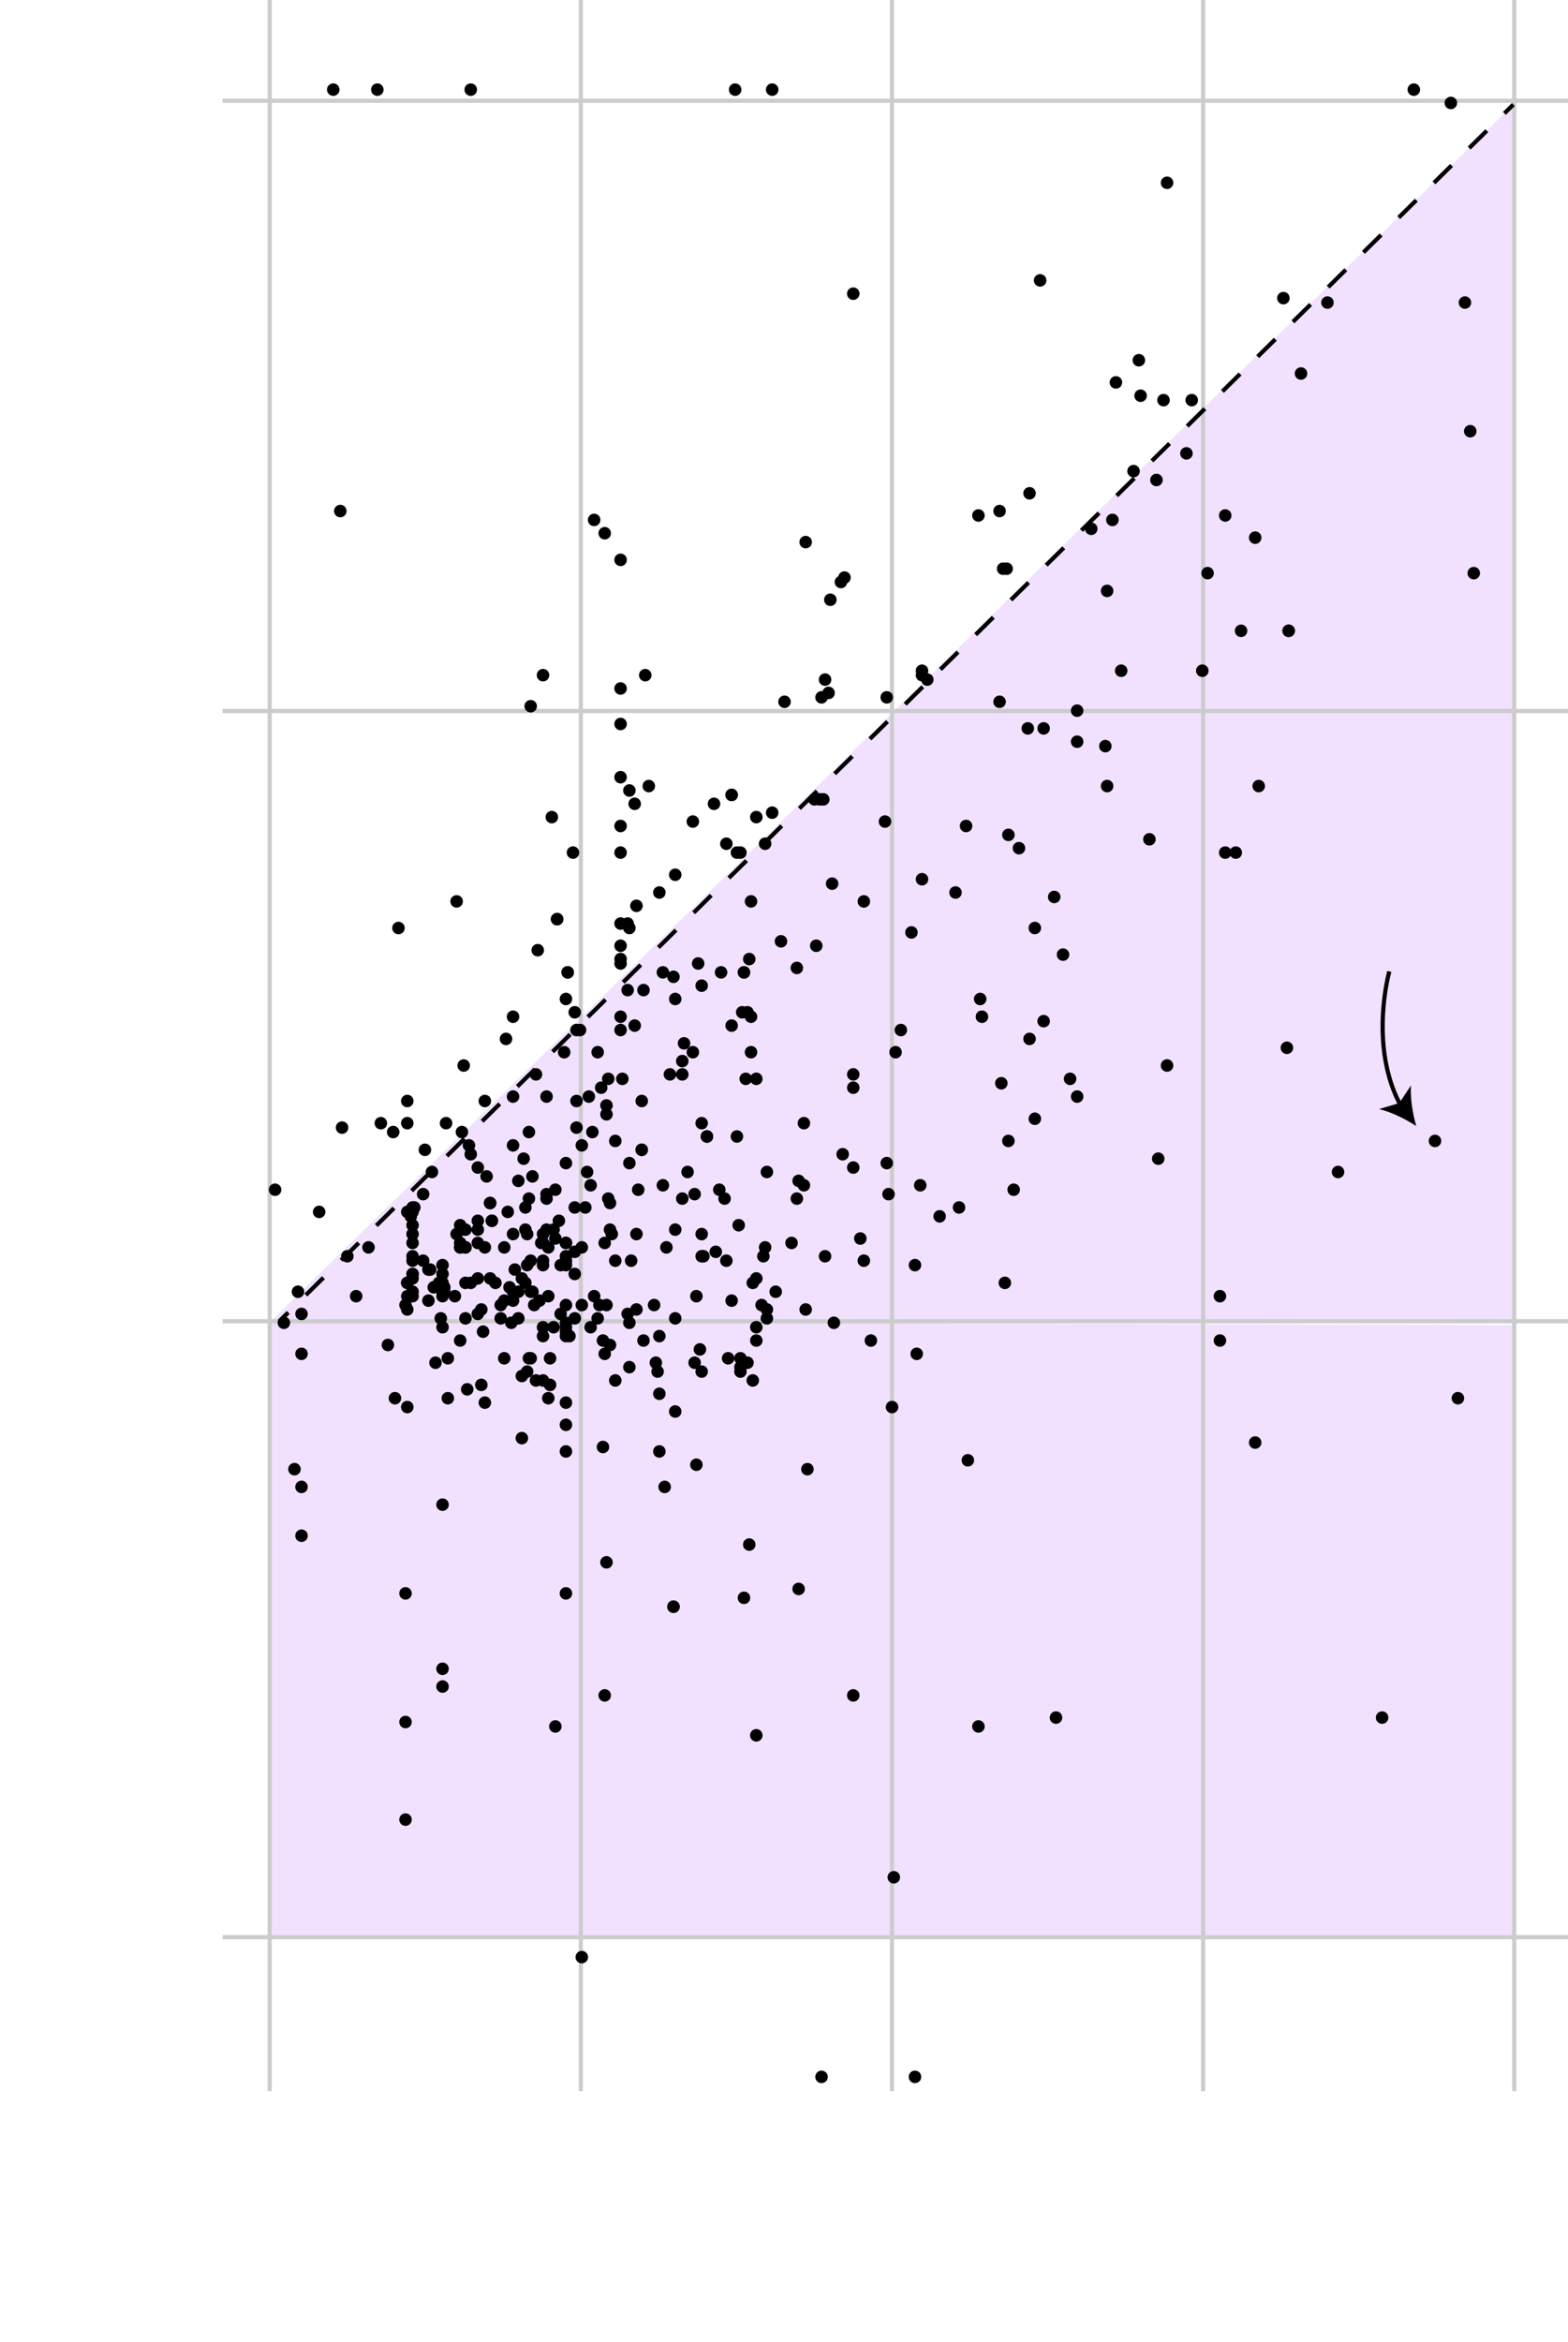 <?xml version="1.0" encoding="UTF-8"?>
<svg id="g-fred_scatter-mobile-interactions-img" xmlns="http://www.w3.org/2000/svg" baseProfile="tiny" version="1.2" viewBox="0 0 375 560">
  <!-- Generator: Adobe Illustrator 29.5.0, SVG Export Plug-In . SVG Version: 2.1.0 Build 137)  -->
  <path id="highlight1" d="M361.928,463.161H64.787v-147.266c99.047.303,198.094.606,297.141.909v146.357Z" fill="#f1e1ff"/>
  <path id="highlight2" d="M361.928,315.895H64.787C163.834,218.929,262.881,121.964,361.928,24.999v290.896Z" fill="#f1e1ff"/>
  <line x1="53.223" y1="315.895" x2="375" y2="315.895" fill="none" stroke="#ccc"/>
  <line x1="53.223" y1="169.992" x2="375" y2="169.992" fill="none" stroke="#ccc"/>
  <line x1="53.223" y1="463.161" x2="375" y2="463.161" fill="none" stroke="#ccc"/>
  <line x1="138.91" y1="499.977" x2="138.91" fill="none" stroke="#ccc"/>
  <line x1="213.321" y1="499.977" x2="213.321" fill="none" stroke="#ccc"/>
  <line x1="287.732" y1="499.977" x2="287.732" fill="none" stroke="#ccc"/>
  <line x1="53.223" y1="24.09" x2="375" y2="24.09" fill="none" stroke="#ccc"/>
  <line x1="64.499" y1="499.977" x2="64.499" fill="none" stroke="#ccc"/>
  <line x1="362.143" y1="499.977" x2="362.143" fill="none" stroke="#ccc"/>
  <circle id="powerposedot" cx="343.188" cy="272.785" r="1.5"/>
  <g id="powerposepath">
    <path d="M332.264,232.262c-.404,1.546-3.378,13.447,0,25.323.804,2.825,1.802,5.071,2.795,6.829" fill="none" stroke="#000" stroke-miterlimit="10"/>
    <path d="M338.701,269.225c-2.534-1.659-6.074-3.425-8.903-4.051l4.848-1.441,2.803-4.208c-.235,2.888.412,6.791,1.252,9.7Z"/>
  </g>
  <g id="replicationline">
    <line x1="66.798" y1="315.895" x2="361.928" y2="24.999"/>
    <g>
      <line x1="66.798" y1="315.895" x2="68.934" y2="313.789" fill="none" stroke="#000" stroke-miterlimit="10"/>
      <line x1="73.15" y1="309.634" x2="357.684" y2="29.182" fill="none" stroke="#000" stroke-dasharray="5.919 5.919" stroke-miterlimit="10"/>
      <line x1="359.791" y1="27.105" x2="361.928" y2="24.999" fill="none" stroke="#000" stroke-miterlimit="10"/>
    </g>
  </g>
  <g id="otherreplication">
    <circle cx="-636.704" cy="345.744" r="1.5"/>
    <circle cx="-636.704" cy="386.577" r="1.5"/>
    <circle cx="-630.488" cy="384.244" r="1.5"/>
    <circle cx="-643.485" cy="365.577" r="1.5"/>
    <circle cx="-636.704" cy="311.91" r="1.5"/>
    <circle cx="-593.189" cy="251.244" r="1.5"/>
    <circle cx="-627.097" cy="371.41" r="1.5"/>
    <circle cx="-576.235" cy="303.744" r="1.5"/>
    <circle cx="-650.832" cy="345.744" r="1.5"/>
    <circle cx="-578.496" cy="358.577" r="1.5"/>
    <circle cx="-494.857" cy="279.244" r="1.5"/>
    <circle cx="-623.141" cy="370.244" r="1.5"/>
    <circle cx="-586.408" cy="327.077" r="1.5"/>
    <circle cx="-611.273" cy="342.244" r="1.5"/>
    <circle cx="-630.488" cy="353.91" r="1.5"/>
    <circle cx="-658.744" cy="383.077" r="1.5"/>
    <circle cx="-577.366" cy="297.91" r="1.5"/>
    <circle cx="-663.83" cy="386.577" r="1.5"/>
    <circle cx="-553.63" cy="68.077" r="1.5"/>
    <circle cx="-662.7" cy="352.744" r="1.5"/>
    <circle cx="-347.925" cy="68.077" r="1.5"/>
    <circle cx="-566.628" cy="386.577" r="1.5"/>
    <circle cx="-616.359" cy="334.077" r="1.5"/>
    <circle cx="-712.996" cy="357.41" r="1.5"/>
    <circle cx="-516.897" cy="227.91" r="1.5"/>
    <circle cx="-645.746" cy="372.577" r="1.5"/>
    <circle cx="-611.838" cy="356.244" r="1.5"/>
    <circle cx="-691.521" cy="341.077" r="1.5"/>
    <circle cx="-627.097" cy="407.577" r="1.5"/>
    <circle cx="-669.481" cy="364.41" r="1.5"/>
    <circle cx="-642.355" cy="381.91" r="1.5"/>
    <circle cx="-704.519" cy="400.577" r="1.5"/>
    <circle cx="-704.519" cy="448.41" r="1.5"/>
    <circle cx="-704.519" cy="390.077" r="1.5"/>
    <circle cx="-704.519" cy="435.577" r="1.5"/>
    <circle cx="-683.044" cy="372.577" r="1.5"/>
    <circle cx="-687" cy="385.41" r="1.5"/>
    <circle cx="-698.868" cy="363.244" r="1.5"/>
    <circle cx="-663.83" cy="378.41" r="1.5"/>
    <circle cx="-659.874" cy="391.244" r="1.5"/>
    <circle cx="-664.96" cy="346.91" r="1.5"/>
    <circle cx="-631.053" cy="384.244" r="1.5"/>
    <circle cx="-631.053" cy="401.744" r="1.5"/>
    <circle cx="-631.053" cy="376.077" r="1.5"/>
    <circle cx="-658.179" cy="339.91" r="1.5"/>
    <circle cx="-599.971" cy="390.077" r="1.5"/>
    <circle cx="-619.75" cy="395.91" r="1.5"/>
    <circle cx="-594.885" cy="397.077" r="1.5"/>
    <circle cx="-706.779" cy="430.91" r="1.5"/>
    <circle cx="-507.855" cy="377.244" r="1.5"/>
    <circle cx="-507.855" cy="590.744" r="1.5"/>
    <circle cx="-567.759" cy="401.744" r="1.5"/>
    <circle cx="-635.009" cy="384.244" r="1.5"/>
    <circle cx="-558.717" cy="380.744" r="1.5"/>
    <circle cx="-625.401" cy="412.244" r="1.5"/>
    <circle cx="-680.219" cy="68.077" r="1.5"/>
    <circle cx="-607.317" cy="490.41" r="1.5"/>
    <circle cx="-674.567" cy="412.244" r="1.5"/>
    <circle cx="-629.922" cy="387.744" r="1.5"/>
    <circle cx="-619.185" cy="300.244" r="1.5"/>
    <circle cx="-565.498" cy="68.077" r="1.5"/>
    <circle cx="-566.628" cy="314.244" r="1.5"/>
    <circle cx="-539.502" cy="293.244" r="1.5"/>
    <circle cx="-710.17" cy="392.41" r="1.5"/>
    <circle cx="-692.086" cy="178.91" r="1.5"/>
    <circle cx="-659.309" cy="393.577" r="1.5"/>
    <circle cx="-665.525" cy="376.077" r="1.5"/>
    <circle cx="-619.185" cy="300.244" r="1.5"/>
    <circle cx="-622.011" cy="365.577" r="1.5"/>
    <circle cx="-622.576" cy="286.244" r="1.5"/>
    <circle cx="-694.347" cy="68.077" r="1.5"/>
    <circle cx="-673.437" cy="288.577" r="1.5"/>
    <circle cx="-594.319" cy="222.077" r="1.5"/>
    <circle cx="-632.183" cy="405.244" r="1.5"/>
    <circle cx="-610.708" cy="181.244" r="1.5"/>
    <circle cx="-538.372" cy="254.744" r="1.5"/>
    <circle cx="-624.271" cy="259.41" r="1.5"/>
    <circle cx="-606.752" cy="455.41" r="1.5"/>
    <circle cx="-660.439" cy="381.91" r="1.5"/>
    <circle cx="-663.265" cy="378.41" r="1.5"/>
    <circle cx="-650.267" cy="68.077" r="1.5"/>
    <circle cx="-595.45" cy="346.91" r="1.5"/>
    <circle cx="-668.351" cy="362.077" r="1.5"/>
    <circle cx="-597.71" cy="255.91" r="1.5"/>
    <circle cx="-599.971" cy="304.91" r="1.5"/>
    <circle cx="-606.187" cy="328.244" r="1.5"/>
    <circle cx="-675.132" cy="342.244" r="1.5"/>
    <circle cx="-689.826" cy="374.91" r="1.5"/>
    <circle cx="-631.618" cy="359.744" r="1.5"/>
    <circle cx="-636.704" cy="369.077" r="1.5"/>
    <circle cx="-585.277" cy="467.077" r="1.5"/>
    <circle cx="-606.187" cy="359.744" r="1.5"/>
    <circle cx="-644.051" cy="360.91" r="1.5"/>
    <circle cx="-665.525" cy="358.577" r="1.5"/>
    <circle cx="-585.277" cy="301.41" r="1.5"/>
    <circle cx="-477.904" cy="264.077" r="1.5"/>
    <circle cx="-436.084" cy="139.244" r="1.5"/>
    <circle cx="-446.822" cy="240.744" r="1.5"/>
    <circle cx="-505.595" cy="222.077" r="1.5"/>
    <circle cx="-570.019" cy="300.244" r="1.5"/>
    <circle cx="-563.803" cy="268.744" r="1.5"/>
    <circle cx="-420.826" cy="163.744" r="1.5"/>
    <circle cx="-466.601" cy="236.077" r="1.5"/>
    <circle cx="-508.986" cy="289.744" r="1.5"/>
    <circle cx="-430.433" cy="170.744" r="1.5"/>
    <circle cx="-574.54" cy="343.41" r="1.5"/>
    <circle cx="-705.649" cy="384.244" r="1.5"/>
    <circle cx="-514.072" cy="321.244" r="1.5"/>
    <circle cx="-581.887" cy="318.91" r="1.5"/>
    <circle cx="-435.519" cy="148.577" r="1.5"/>
    <circle cx="-443.431" cy="145.077" r="1.5"/>
    <circle cx="-487.511" cy="180.077" r="1.5"/>
    <circle cx="-599.971" cy="287.41" r="1.5"/>
    <circle cx="-375.616" cy="124.077" r="1.5"/>
    <circle cx="-427.042" cy="92.577" r="1.5"/>
    <circle cx="-441.736" cy="220.91" r="1.5"/>
    <circle cx="-537.242" cy="254.744" r="1.5"/>
    <circle cx="-631.053" cy="230.244" r="1.5"/>
    <circle cx="-478.469" cy="194.077" r="1.5"/>
    <circle cx="-408.393" cy="180.077" r="1.5"/>
    <circle cx="-582.452" cy="323.577" r="1.5"/>
    <circle cx="-471.122" cy="174.244" r="1.5"/>
    <circle cx="-564.933" cy="268.744" r="1.5"/>
    <circle cx="-648.006" cy="371.41" r="1.5"/>
    <circle cx="-648.006" cy="367.91" r="1.5"/>
    <circle cx="-599.406" cy="288.577" r="1.5"/>
    <circle cx="-599.406" cy="350.41" r="1.5"/>
    <circle cx="-336.057" cy="71.577" r="1.5"/>
    <circle cx="-398.786" cy="185.91" r="1.5"/>
    <circle cx="-543.458" cy="339.91" r="1.5"/>
    <circle cx="-469.427" cy="288.577" r="1.5"/>
    <circle cx="-408.393" cy="268.744" r="1.5"/>
    <circle cx="-458.124" cy="328.244" r="1.5"/>
    <circle cx="-471.687" cy="236.077" r="1.5"/>
    <circle cx="-480.729" cy="229.077" r="1.5"/>
    <circle cx="-486.381" cy="311.91" r="1.5"/>
    <circle cx="-503.899" cy="223.244" r="1.5"/>
    <circle cx="-560.412" cy="311.91" r="1.5"/>
    <circle cx="-668.916" cy="366.744" r="1.5"/>
    <circle cx="-668.916" cy="363.244" r="1.5"/>
    <circle cx="-668.916" cy="362.077" r="1.5"/>
    <circle cx="-619.75" cy="371.41" r="1.5"/>
    <circle cx="-619.75" cy="307.244" r="1.5"/>
    <circle cx="-668.916" cy="369.077" r="1.5"/>
    <circle cx="-619.75" cy="371.41" r="1.5"/>
    <circle cx="-619.75" cy="350.41" r="1.5"/>
    <circle cx="-668.916" cy="379.577" r="1.5"/>
    <circle cx="-668.916" cy="374.91" r="1.5"/>
    <circle cx="-668.916" cy="376.077" r="1.5"/>
    <circle cx="-668.916" cy="371.41" r="1.5"/>
    <circle cx="-668.916" cy="379.577" r="1.5"/>
    <circle cx="-653.658" cy="372.577" r="1.5"/>
    <circle cx="-651.962" cy="372.577" r="1.5"/>
    <circle cx="-653.658" cy="366.744" r="1.5"/>
    <circle cx="-651.962" cy="367.91" r="1.5"/>
    <circle cx="-653.658" cy="371.41" r="1.5"/>
    <circle cx="-651.962" cy="372.577" r="1.5"/>
    <circle cx="-653.658" cy="372.577" r="1.5"/>
    <circle cx="-659.309" cy="377.244" r="1.5"/>
    <circle cx="-455.864" cy="239.577" r="1.5"/>
    <circle cx="-654.788" cy="281.577" r="1.5"/>
    <circle cx="-527.635" cy="330.577" r="1.5"/>
    <circle cx="-607.317" cy="184.744" r="1.5"/>
    <circle cx="-679.088" cy="339.91" r="1.5"/>
    <circle cx="-599.406" cy="252.41" r="1.5"/>
    <circle cx="-579.061" cy="321.244" r="1.5"/>
    <circle cx="-560.412" cy="281.577" r="1.5"/>
    <circle cx="-645.746" cy="334.077" r="1.5"/>
    <circle cx="-629.357" cy="327.077" r="1.5"/>
    <circle cx="-645.181" cy="353.91" r="1.5"/>
    <circle cx="-466.601" cy="313.077" r="1.5"/>
    <circle cx="-460.385" cy="295.577" r="1.5"/>
    <circle cx="-601.666" cy="328.244" r="1.5"/>
    <circle cx="-388.614" cy="320.077" r="1.5"/>
    <circle cx="-628.792" cy="294.41" r="1.5"/>
    <circle cx="-550.805" cy="292.077" r="1.5"/>
    <circle cx="-469.427" cy="338.744" r="1.5"/>
    <circle cx="-623.141" cy="357.41" r="1.5"/>
    <circle cx="-616.925" cy="310.744" r="1.5"/>
    <circle cx="-397.656" cy="251.244" r="1.5"/>
    <circle cx="-580.756" cy="352.744" r="1.5"/>
    <circle cx="-561.542" cy="310.744" r="1.5"/>
    <circle cx="-570.584" cy="357.41" r="1.5"/>
    <circle cx="-568.324" cy="266.41" r="1.5"/>
    <circle cx="-615.229" cy="315.41" r="1.5"/>
    <circle cx="-595.45" cy="334.077" r="1.5"/>
    <circle cx="-605.622" cy="360.91" r="1.5"/>
    <circle cx="-560.977" cy="296.744" r="1.5"/>
    <circle cx="-650.267" cy="348.077" r="1.5"/>
    <circle cx="-643.485" cy="365.577" r="1.5"/>
    <circle cx="-652.527" cy="324.744" r="1.5"/>
    <circle cx="-632.748" cy="367.91" r="1.5"/>
    <circle cx="-414.045" cy="195.244" r="1.5"/>
    <circle cx="-419.131" cy="149.744" r="1.5"/>
    <circle cx="-616.359" cy="341.077" r="1.5"/>
    <circle cx="-616.359" cy="315.41" r="1.5"/>
    <circle cx="-588.668" cy="300.244" r="1.5"/>
    <circle cx="-670.611" cy="334.077" r="1.5"/>
    <circle cx="-670.611" cy="339.91" r="1.5"/>
    <circle cx="-670.611" cy="381.91" r="1.5"/>
    <circle cx="-670.611" cy="381.91" r="1.5"/>
    <circle cx="-670.611" cy="363.244" r="1.5"/>
    <circle cx="-588.668" cy="356.244" r="1.5"/>
    <circle cx="-517.462" cy="260.577" r="1.5"/>
    <circle cx="-331.536" cy="124.077" r="1.5"/>
    <circle cx="-603.927" cy="344.577" r="1.5"/>
    <circle cx="-505.595" cy="275.744" r="1.5"/>
    <circle cx="-446.257" cy="251.244" r="1.5"/>
    <circle cx="-625.967" cy="332.91" r="1.5"/>
    <circle cx="-389.744" cy="122.91" r="1.5"/>
    <circle cx="-463.21" cy="280.41" r="1.5"/>
    <circle cx="-474.513" cy="267.577" r="1.5"/>
    <circle cx="-534.981" cy="202.244" r="1.5"/>
    <circle cx="-534.416" cy="276.91" r="1.5"/>
    <circle cx="-635.009" cy="355.077" r="1.5"/>
    <circle cx="-564.933" cy="343.41" r="1.5"/>
    <circle cx="-446.257" cy="199.91" r="1.5"/>
    <circle cx="-480.729" cy="178.91" r="1.5"/>
    <circle cx="-403.307" cy="210.41" r="1.5"/>
    <circle cx="-537.807" cy="227.91" r="1.5"/>
    <circle cx="-566.628" cy="253.577" r="1.5"/>
    <circle cx="-566.628" cy="253.577" r="1.5"/>
    <circle cx="-584.712" cy="274.577" r="1.5"/>
    <circle cx="-562.107" cy="328.244" r="1.5"/>
    <circle cx="-614.664" cy="345.744" r="1.5"/>
    <circle cx="-648.006" cy="351.577" r="1.5"/>
    <circle cx="-638.399" cy="363.244" r="1.5"/>
    <circle cx="-555.891" cy="372.577" r="1.5"/>
    <circle cx="-479.599" cy="194.077" r="1.5"/>
    <circle cx="-531.591" cy="197.577" r="1.5"/>
    <circle cx="-384.093" cy="142.744" r="1.5"/>
    <circle cx="-560.412" cy="321.244" r="1.5"/>
    <circle cx="-627.097" cy="369.077" r="1.5"/>
    <circle cx="-638.964" cy="317.744" r="1.5"/>
    <circle cx="-620.315" cy="321.244" r="1.5"/>
    <circle cx="-527.635" cy="121.744" r="1.5"/>
    <circle cx="-527.635" cy="327.077" r="1.5"/>
    <circle cx="-444.561" cy="181.244" r="1.5"/>
    <circle cx="-574.54" cy="343.41" r="1.5"/>
    <circle cx="-428.173" cy="149.744" r="1.5"/>
    <circle cx="-505.595" cy="220.91" r="1.5"/>
    <circle cx="-388.049" cy="210.41" r="1.5"/>
    <circle cx="-606.752" cy="337.577" r="1.5"/>
    <circle cx="-622.576" cy="286.244" r="1.5"/>
    <circle cx="-405.003" cy="268.744" r="1.5"/>
    <circle cx="-597.71" cy="314.244" r="1.5"/>
    <circle cx="-480.164" cy="329.41" r="1.5"/>
    <circle cx="-467.731" cy="118.244" r="1.5"/>
    <circle cx="-609.578" cy="321.244" r="1.5"/>
    <circle cx="-558.717" cy="259.41" r="1.5"/>
    <circle cx="-608.448" cy="330.577" r="1.5"/>
    <circle cx="-451.343" cy="183.577" r="1.5"/>
    <circle cx="-530.46" cy="196.41" r="1.5"/>
    <circle cx="-329.841" cy="157.91" r="1.5"/>
    <circle cx="-512.376" cy="315.41" r="1.5"/>
    <circle cx="-540.067" cy="254.744" r="1.5"/>
    <circle cx="-432.694" cy="265.244" r="1.5"/>
    <circle cx="-388.049" cy="210.41" r="1.5"/>
    <circle cx="-328.711" cy="195.244" r="1.5"/>
    <circle cx="-549.675" cy="229.077" r="1.5"/>
    <circle cx="-535.546" cy="226.744" r="1.5"/>
    <circle cx="-524.244" cy="281.577" r="1.5"/>
    <circle cx="-589.798" cy="279.244" r="1.5"/>
    <circle cx="-437.78" cy="168.41" r="1.5"/>
    <circle cx="-572.28" cy="255.91" r="1.5"/>
    <circle cx="-542.893" cy="187.077" r="1.5"/>
    <circle cx="-545.719" cy="299.077" r="1.5"/>
    <circle cx="-486.946" cy="307.244" r="1.5"/>
    <circle cx="-415.74" cy="220.91" r="1.5"/>
    <circle cx="-579.061" cy="260.577" r="1.5"/>
    <circle cx="-553.63" cy="258.244" r="1.5"/>
    <circle cx="-617.49" cy="268.744" r="1.5"/>
    <circle cx="-562.672" cy="300.244" r="1.5"/>
    <circle cx="-602.231" cy="225.577" r="1.5"/>
    <circle cx="-602.231" cy="293.244" r="1.5"/>
    <circle cx="-602.231" cy="287.41" r="1.5"/>
    <circle cx="-602.231" cy="248.91" r="1.5"/>
    <circle cx="-602.231" cy="261.744" r="1.5"/>
    <circle cx="-602.231" cy="296.744" r="1.5"/>
    <circle cx="-602.231" cy="297.91" r="1.5"/>
    <circle cx="-602.231" cy="268.744" r="1.5"/>
    <circle cx="-602.231" cy="315.41" r="1.5"/>
    <circle cx="-602.231" cy="311.91" r="1.5"/>
    <circle cx="-602.231" cy="234.91" r="1.5"/>
    <circle cx="-602.231" cy="191.744" r="1.5"/>
    <circle cx="-636.704" cy="332.91" r="1.5"/>
    <circle cx="-584.712" cy="307.244" r="1.5"/>
    <circle cx="-589.798" cy="411.077" r="1.5"/>
    <circle cx="-589.798" cy="395.91" r="1.5"/>
    <circle cx="-559.847" cy="381.91" r="1.5"/>
    <circle cx="-653.093" cy="342.244" r="1.5"/>
    <circle cx="-657.614" cy="401.744" r="1.5"/>
    <circle cx="-558.717" cy="500.91" r="1.5"/>
    <circle cx="-558.717" cy="328.244" r="1.5"/>
    <circle cx="-657.614" cy="412.244" r="1.5"/>
    <circle cx="-558.717" cy="397.077" r="1.5"/>
    <circle cx="-584.712" cy="367.91" r="1.5"/>
    <circle cx="-547.414" cy="371.41" r="1.5"/>
    <circle cx="-589.798" cy="426.244" r="1.5"/>
    <circle cx="-619.75" cy="394.744" r="1.5"/>
    <circle cx="-477.904" cy="344.577" r="1.5"/>
    <circle cx="-471.122" cy="317.744" r="1.5"/>
    <circle cx="-545.154" cy="462.41" r="1.5"/>
    <circle cx="-623.706" cy="393.577" r="1.5"/>
    <circle cx="-531.025" cy="348.077" r="1.5"/>
    <circle cx="-429.868" cy="349.244" r="1.5"/>
    <circle cx="-490.902" cy="428.577" r="1.5"/>
    <circle cx="-491.467" cy="261.744" r="1.5"/>
    <circle cx="-625.401" cy="385.41" r="1.5"/>
    <circle cx="-568.889" cy="359.744" r="1.5"/>
    <circle cx="-576.235" cy="339.91" r="1.5"/>
    <circle cx="-624.836" cy="408.744" r="1.5"/>
    <circle cx="-563.803" cy="401.744" r="1.5"/>
    <circle cx="-631.618" cy="342.244" r="1.5"/>
    <circle cx="-632.748" cy="362.077" r="1.5"/>
    <circle cx="-564.368" cy="366.744" r="1.5"/>
    <circle cx="-563.803" cy="405.244" r="1.5"/>
    <circle cx="-648.006" cy="380.744" r="1.5"/>
    <circle cx="-627.097" cy="393.577" r="1.5"/>
    <circle cx="-605.622" cy="367.91" r="1.5"/>
    <circle cx="-545.154" cy="355.077" r="1.5"/>
    <circle cx="-542.893" cy="388.91" r="1.5"/>
    <circle cx="-640.66" cy="391.244" r="1.5"/>
    <circle cx="-625.967" cy="367.91" r="1.5"/>
    <circle cx="-632.183" cy="377.244" r="1.5"/>
    <circle cx="-607.883" cy="425.077" r="1.5"/>
    <circle cx="-594.885" cy="304.91" r="1.5"/>
    <circle cx="-557.021" cy="387.744" r="1.5"/>
    <circle cx="-588.103" cy="435.577" r="1.5"/>
    <circle cx="-563.803" cy="404.077" r="1.5"/>
    <circle cx="-562.672" cy="464.744" r="1.5"/>
    <circle cx="-625.967" cy="358.577" r="1.5"/>
    <circle cx="-493.727" cy="362.077" r="1.5"/>
    <circle cx="-514.637" cy="538.244" r="1.5"/>
    <circle cx="-629.357" cy="407.577" r="1.5"/>
    <circle cx="-563.238" cy="310.744" r="1.5"/>
    <circle cx="-561.542" cy="402.91" r="1.5"/>
    <circle cx="-516.332" cy="358.577" r="1.5"/>
    <circle cx="-621.446" cy="377.244" r="1.5"/>
    <circle cx="-455.864" cy="231.41" r="1.5"/>
    <circle cx="-639.53" cy="401.744" r="1.5"/>
    <circle cx="-639.53" cy="386.577" r="1.5"/>
    <circle cx="-427.042" cy="324.744" r="1.5"/>
    <circle cx="-555.326" cy="391.244" r="1.5"/>
    <circle cx="-372.225" cy="352.744" r="1.5"/>
    <circle cx="-543.458" cy="356.244" r="1.5"/>
    <circle cx="-590.929" cy="402.91" r="1.5"/>
    <circle cx="-582.452" cy="327.077" r="1.5"/>
    <circle cx="-582.452" cy="359.744" r="1.5"/>
    <circle cx="-635.009" cy="391.244" r="1.5"/>
    <circle cx="-637.834" cy="383.077" r="1.5"/>
    <circle cx="-410.089" cy="397.077" r="1.5"/>
    <circle cx="-410.089" cy="385.41" r="1.5"/>
    <circle cx="-358.097" cy="496.244" r="1.5"/>
    <circle cx="-462.645" cy="496.244" r="1.5"/>
    <circle cx="-527.635" cy="351.577" r="1.5"/>
    <circle cx="-646.876" cy="408.744" r="1.5"/>
    <circle cx="-577.931" cy="385.41" r="1.5"/>
    <circle cx="-577.931" cy="429.744" r="1.5"/>
    <circle cx="-603.927" cy="407.577" r="1.5"/>
    <circle cx="-603.927" cy="376.077" r="1.5"/>
    <circle cx="-560.977" cy="450.744" r="1.5"/>
    <circle cx="-614.664" cy="559.244" r="1.5"/>
    <circle cx="-619.75" cy="463.577" r="1.5"/>
    <circle cx="-596.58" cy="357.41" r="1.5"/>
    <circle cx="-576.235" cy="369.077" r="1.5"/>
    <circle cx="-619.75" cy="376.077" r="1.5"/>
    <circle cx="-668.916" cy="384.244" r="1.5"/>
    <circle cx="-668.916" cy="380.744" r="1.5"/>
    <circle cx="-619.75" cy="377.244" r="1.5"/>
    <circle cx="-668.916" cy="385.41" r="1.5"/>
    <circle cx="-619.75" cy="393.577" r="1.5"/>
    <circle cx="-619.75" cy="387.744" r="1.5"/>
    <circle cx="-619.75" cy="392.41" r="1.5"/>
    <circle cx="-619.75" cy="426.244" r="1.5"/>
    <circle cx="-619.75" cy="413.41" r="1.5"/>
    <circle cx="-619.75" cy="419.244" r="1.5"/>
    <circle cx="-671.177" cy="463.577" r="1.5"/>
    <circle cx="-659.309" cy="440.244" r="1.5"/>
    <circle cx="-659.309" cy="384.244" r="1.5"/>
    <circle cx="-671.177" cy="523.077" r="1.5"/>
    <circle cx="-659.309" cy="488.077" r="1.5"/>
    <circle cx="-659.309" cy="379.577" r="1.5"/>
    <circle cx="-671.177" cy="387.744" r="1.5"/>
    <circle cx="-659.309" cy="385.41" r="1.5"/>
    <circle cx="-659.309" cy="381.91" r="1.5"/>
    <circle cx="-671.177" cy="497.41" r="1.5"/>
    <circle cx="-651.962" cy="381.91" r="1.5"/>
    <circle cx="-659.309" cy="483.41" r="1.5"/>
    <circle cx="-670.611" cy="414.577" r="1.5"/>
    <circle cx="-654.788" cy="369.077" r="1.5"/>
    <circle cx="-646.876" cy="388.91" r="1.5"/>
    <circle cx="-487.511" cy="498.577" r="1.5"/>
    <circle cx="-623.141" cy="498.577" r="1.5"/>
    <circle cx="-597.145" cy="388.91" r="1.5"/>
    <circle cx="-618.62" cy="395.91" r="1.5"/>
    <circle cx="-640.66" cy="387.744" r="1.5"/>
    <circle cx="-644.051" cy="380.744" r="1.5"/>
    <circle cx="-606.752" cy="387.744" r="1.5"/>
    <circle cx="-616.925" cy="379.577" r="1.5"/>
    <circle cx="-636.139" cy="378.41" r="1.5"/>
    <circle cx="-555.326" cy="388.91" r="1.5"/>
    <circle cx="-616.925" cy="391.244" r="1.5"/>
    <circle cx="-614.664" cy="387.744" r="1.5"/>
    <circle cx="-611.838" cy="393.577" r="1.5"/>
    <circle cx="-637.269" cy="392.41" r="1.5"/>
    <circle cx="-639.53" cy="372.577" r="1.5"/>
    <circle cx="-646.311" cy="394.744" r="1.5"/>
    <circle cx="-631.618" cy="401.744" r="1.5"/>
    <circle cx="-610.708" cy="385.41" r="1.5"/>
    <circle cx="-552.5" cy="384.244" r="1.5"/>
    <circle cx="-576.235" cy="374.91" r="1.5"/>
    <circle cx="-545.719" cy="359.744" r="1.5"/>
    <circle cx="-628.227" cy="386.577" r="1.5"/>
    <circle cx="-648.006" cy="390.077" r="1.5"/>
    <circle cx="-613.534" cy="362.077" r="1.5"/>
    <circle cx="-651.962" cy="391.244" r="1.5"/>
    <circle cx="-537.807" cy="590.744" r="1.5"/>
    <circle cx="-650.267" cy="381.91" r="1.5"/>
    <circle cx="-627.097" cy="377.244" r="1.5"/>
    <circle cx="-627.097" cy="376.077" r="1.5"/>
    <circle cx="-661.569" cy="402.91" r="1.5"/>
    <circle cx="-636.704" cy="384.244" r="1.5"/>
    <circle cx="-584.712" cy="415.744" r="1.5"/>
    <circle cx="-556.456" cy="374.91" r="1.5"/>
    <circle cx="-605.057" cy="369.077" r="1.5"/>
    <circle cx="-651.397" cy="409.91" r="1.5"/>
    <circle cx="-558.717" cy="393.577" r="1.5"/>
    <circle cx="-670.611" cy="385.41" r="1.5"/>
    <circle cx="-670.611" cy="388.91" r="1.5"/>
    <circle cx="-625.401" cy="372.577" r="1.5"/>
    <circle cx="-632.748" cy="381.91" r="1.5"/>
    <circle cx="-607.317" cy="371.41" r="1.5"/>
    <circle cx="-599.406" cy="404.077" r="1.5"/>
    <circle cx="-607.317" cy="400.577" r="1.5"/>
    <circle cx="-559.847" cy="407.577" r="1.5"/>
    <circle cx="-398.786" cy="423.91" r="1.5"/>
    <circle cx="-658.744" cy="384.244" r="1.5"/>
    <circle cx="-607.883" cy="397.077" r="1.5"/>
    <circle cx="-568.324" cy="376.077" r="1.5"/>
    <circle cx="-655.353" cy="385.41" r="1.5"/>
    <circle cx="-609.013" cy="387.744" r="1.5"/>
    <circle cx="-621.446" cy="390.077" r="1.5"/>
    <circle cx="-533.851" cy="392.41" r="1.5"/>
    <circle cx="-676.828" cy="398.244" r="1.5"/>
    <circle cx="-653.658" cy="397.077" r="1.5"/>
    <circle cx="-605.622" cy="398.244" r="1.5"/>
    <circle cx="-576.235" cy="405.244" r="1.5"/>
    <circle cx="-645.746" cy="413.41" r="1.5"/>
    <circle cx="-591.494" cy="387.744" r="1.5"/>
    <circle cx="-599.406" cy="392.41" r="1.5"/>
    <circle cx="-524.244" cy="376.077" r="1.5"/>
    <circle cx="-507.29" cy="400.577" r="1.5"/>
    <circle cx="-619.75" cy="374.91" r="1.5"/>
    <circle cx="-614.664" cy="372.577" r="1.5"/>
    <circle cx="-555.326" cy="352.744" r="1.5"/>
    <circle cx="-479.034" cy="381.91" r="1.5"/>
    <circle cx="-536.677" cy="374.91" r="1.5"/>
    <circle cx="-536.677" cy="223.244" r="1.5"/>
    <circle cx="-527.635" cy="490.41" r="1.5"/>
    <circle cx="-648.006" cy="365.577" r="1.5"/>
    <circle cx="-333.797" cy="412.244" r="1.5"/>
    <circle cx="-521.983" cy="397.077" r="1.5"/>
    <circle cx="-590.364" cy="405.244" r="1.5"/>
    <circle cx="-578.496" cy="402.91" r="1.5"/>
    <circle cx="-516.897" cy="350.41" r="1.5"/>
    <circle cx="-506.16" cy="356.244" r="1.5"/>
    <circle cx="-571.714" cy="373.744" r="1.5"/>
    <circle cx="-515.202" cy="414.577" r="1.5"/>
    <circle cx="-598.84" cy="376.077" r="1.5"/>
    <circle cx="-633.878" cy="380.744" r="1.5"/>
    <circle cx="-595.45" cy="346.91" r="1.5"/>
    <circle cx="-609.578" cy="391.244" r="1.5"/>
    <circle cx="-616.925" cy="373.744" r="1.5"/>
    <circle cx="-587.538" cy="372.577" r="1.5"/>
    <circle cx="-455.864" cy="332.91" r="1.5"/>
    <circle cx="-623.706" cy="367.91" r="1.5"/>
    <circle cx="-476.208" cy="357.41" r="1.5"/>
    <circle cx="-499.944" cy="364.41" r="1.5"/>
    <circle cx="-562.672" cy="300.244" r="1.5"/>
    <circle cx="-627.662" cy="371.41" r="1.5"/>
    <circle cx="-576.801" cy="399.41" r="1.5"/>
    <circle cx="-627.097" cy="395.91" r="1.5"/>
    <circle cx="-633.878" cy="422.744" r="1.5"/>
    <circle cx="-633.878" cy="406.41" r="1.5"/>
    <circle cx="-627.097" cy="222.077" r="1.5"/>
    <circle cx="-575.67" cy="374.91" r="1.5"/>
    <circle cx="-542.328" cy="430.91" r="1.5"/>
    <circle cx="-584.712" cy="391.244" r="1.5"/>
    <circle cx="-585.277" cy="467.077" r="1.5"/>
    <circle cx="-662.135" cy="383.077" r="1.5"/>
    <circle cx="-633.313" cy="349.244" r="1.5"/>
    <circle cx="-606.752" cy="335.244" r="1.5"/>
    <circle cx="-625.967" cy="359.744" r="1.5"/>
    <circle cx="-616.925" cy="362.077" r="1.5"/>
    <circle cx="-525.374" cy="370.244" r="1.5"/>
    <circle cx="-555.891" cy="266.41" r="1.5"/>
    <circle cx="-597.145" cy="282.744" r="1.5"/>
    <circle cx="-597.145" cy="369.077" r="1.5"/>
    <circle cx="-612.404" cy="332.91" r="1.5"/>
    <circle cx="-624.836" cy="401.744" r="1.5"/>
    <circle cx="-612.969" cy="352.744" r="1.5"/>
    <circle cx="-632.183" cy="369.077" r="1.5"/>
    <circle cx="-644.051" cy="360.91" r="1.5"/>
    <circle cx="122.7" cy="273.845" r="1.5"/>
    <circle cx="122.7" cy="310.965" r="1.5"/>
    <circle cx="127.337" cy="308.844" r="1.5"/>
    <circle cx="117.641" cy="291.875" r="1.5"/>
    <circle cx="122.7" cy="243.089" r="1.5"/>
    <circle cx="155.162" cy="187.94" r="1.5"/>
    <circle cx="129.867" cy="297.177" r="1.5"/>
    <circle cx="167.809" cy="235.665" r="1.5"/>
    <circle cx="112.16" cy="273.845" r="1.5"/>
    <circle cx="166.123" cy="285.511" r="1.5"/>
    <circle cx="228.517" cy="213.393" r="1.5"/>
    <circle cx="132.818" cy="296.117" r="1.5"/>
    <circle cx="160.221" cy="256.876" r="1.5"/>
    <circle cx="141.671" cy="270.664" r="1.5"/>
    <circle cx="127.337" cy="281.269" r="1.5"/>
    <circle cx="106.258" cy="307.783" r="1.5"/>
    <circle cx="166.966" cy="230.362" r="1.5"/>
    <circle cx="102.464" cy="310.965" r="1.5"/>
    <circle cx="184.673" cy="21.433" r="1.5"/>
    <circle cx="103.307" cy="280.209" r="1.5"/>
    <circle cx="338.129" cy="21.433" r="1.5"/>
    <circle cx="174.976" cy="310.965" r="1.5"/>
    <circle cx="137.877" cy="263.24" r="1.5"/>
    <circle cx="65.786" cy="284.451" r="1.5"/>
    <circle cx="212.076" cy="166.729" r="1.5"/>
    <circle cx="115.955" cy="298.238" r="1.5"/>
    <circle cx="141.25" cy="283.39" r="1.5"/>
    <circle cx="81.806" cy="269.603" r="1.5"/>
    <circle cx="129.867" cy="330.055" r="1.5"/>
    <circle cx="98.248" cy="290.814" r="1.5"/>
    <circle cx="118.484" cy="306.722" r="1.5"/>
    <circle cx="72.11" cy="323.691" r="1.5"/>
    <circle cx="72.11" cy="367.174" r="1.5"/>
    <circle cx="72.11" cy="314.146" r="1.5"/>
    <circle cx="72.11" cy="355.508" r="1.5"/>
    <circle cx="88.13" cy="298.238" r="1.5"/>
    <circle cx="85.179" cy="309.904" r="1.5"/>
    <circle cx="76.326" cy="289.754" r="1.5"/>
    <circle cx="102.464" cy="303.541" r="1.5"/>
    <circle cx="105.415" cy="315.207" r="1.5"/>
    <circle cx="101.621" cy="274.906" r="1.5"/>
    <circle cx="126.916" cy="308.844" r="1.5"/>
    <circle cx="126.916" cy="324.752" r="1.5"/>
    <circle cx="126.916" cy="301.42" r="1.5"/>
    <circle cx="106.68" cy="268.542" r="1.5"/>
    <circle cx="150.103" cy="314.146" r="1.5"/>
    <circle cx="135.348" cy="319.449" r="1.5"/>
    <circle cx="153.897" cy="320.51" r="1.5"/>
    <circle cx="70.424" cy="351.266" r="1.5"/>
    <circle cx="218.821" cy="302.48" r="1.5"/>
    <circle cx="218.821" cy="496.562" r="1.5"/>
    <circle cx="174.133" cy="324.752" r="1.5"/>
    <circle cx="123.965" cy="308.844" r="1.5"/>
    <circle cx="180.878" cy="305.662" r="1.5"/>
    <circle cx="131.132" cy="334.297" r="1.5"/>
    <circle cx="90.238" cy="21.433" r="1.5"/>
    <circle cx="144.622" cy="405.354" r="1.5"/>
    <circle cx="94.454" cy="334.297" r="1.5"/>
    <circle cx="127.759" cy="312.025" r="1.5"/>
    <circle cx="135.769" cy="232.483" r="1.5"/>
    <circle cx="175.819" cy="21.433" r="1.5"/>
    <circle cx="174.976" cy="245.21" r="1.5"/>
    <circle cx="195.212" cy="226.12" r="1.5"/>
    <circle cx="67.894" cy="316.267" r="1.5"/>
    <circle cx="81.385" cy="122.185" r="1.5"/>
    <circle cx="105.837" cy="317.328" r="1.5"/>
    <circle cx="101.199" cy="301.42" r="1.5"/>
    <circle cx="135.769" cy="232.483" r="1.5"/>
    <circle cx="133.661" cy="291.875" r="1.5"/>
    <circle cx="133.24" cy="219.757" r="1.5"/>
    <circle cx="79.699" cy="21.433" r="1.5"/>
    <circle cx="95.297" cy="221.878" r="1.5"/>
    <circle cx="154.319" cy="161.426" r="1.5"/>
    <circle cx="126.073" cy="327.934" r="1.5"/>
    <circle cx="142.093" cy="124.307" r="1.5"/>
    <circle cx="196.055" cy="191.122" r="1.5"/>
    <circle cx="131.975" cy="195.364" r="1.5"/>
    <circle cx="145.044" cy="373.538" r="1.5"/>
    <circle cx="104.994" cy="306.722" r="1.5"/>
    <circle cx="102.886" cy="303.541" r="1.5"/>
    <circle cx="112.582" cy="21.433" r="1.5"/>
    <circle cx="153.476" cy="274.906" r="1.5"/>
    <circle cx="99.091" cy="288.693" r="1.5"/>
    <circle cx="151.789" cy="192.182" r="1.5"/>
    <circle cx="150.103" cy="236.726" r="1.5"/>
    <circle cx="145.465" cy="257.937" r="1.5"/>
    <circle cx="94.032" cy="270.664" r="1.5"/>
    <circle cx="83.071" cy="300.359" r="1.5"/>
    <circle cx="126.494" cy="286.572" r="1.5"/>
    <circle cx="122.7" cy="295.056" r="1.5"/>
    <circle cx="161.064" cy="384.143" r="1.5"/>
    <circle cx="145.465" cy="286.572" r="1.5"/>
    <circle cx="117.219" cy="287.632" r="1.5"/>
    <circle cx="101.199" cy="285.511" r="1.5"/>
    <circle cx="161.064" cy="233.544" r="1.5"/>
    <circle cx="241.165" cy="199.606" r="1.5"/>
    <circle cx="272.362" cy="86.127" r="1.5"/>
    <circle cx="264.352" cy="178.395" r="1.5"/>
    <circle cx="220.507" cy="161.426" r="1.5"/>
    <circle cx="172.447" cy="232.483" r="1.5"/>
    <circle cx="177.084" cy="203.848" r="1.5"/>
    <circle cx="283.745" cy="108.398" r="1.5"/>
    <circle cx="249.597" cy="174.153" r="1.5"/>
    <circle cx="217.978" cy="222.938" r="1.5"/>
    <circle cx="276.578" cy="114.762" r="1.5"/>
    <circle cx="169.074" cy="271.724" r="1.5"/>
    <circle cx="71.267" cy="308.844" r="1.5"/>
    <circle cx="214.184" cy="251.573" r="1.5"/>
    <circle cx="163.594" cy="249.452" r="1.5"/>
    <circle cx="272.784" cy="94.611" r="1.5"/>
    <circle cx="266.881" cy="91.429" r="1.5"/>
    <circle cx="233.998" cy="123.246" r="1.5"/>
    <circle cx="150.103" cy="220.817" r="1.5"/>
    <circle cx="317.471" cy="72.339" r="1.5"/>
    <circle cx="279.107" cy="43.704" r="1.5"/>
    <circle cx="268.146" cy="160.366" r="1.5"/>
    <circle cx="196.899" cy="191.122" r="1.5"/>
    <circle cx="126.916" cy="168.85" r="1.5"/>
    <circle cx="240.743" cy="135.973" r="1.5"/>
    <circle cx="293.02" cy="123.246" r="1.5"/>
    <circle cx="163.172" cy="253.695" r="1.5"/>
    <circle cx="246.224" cy="117.943" r="1.5"/>
    <circle cx="176.241" cy="203.848" r="1.5"/>
    <circle cx="114.268" cy="297.177" r="1.5"/>
    <circle cx="114.268" cy="293.996" r="1.5"/>
    <circle cx="150.524" cy="221.878" r="1.5"/>
    <circle cx="150.524" cy="278.087" r="1.5"/>
    <circle cx="346.982" cy="24.614" r="1.5"/>
    <circle cx="300.187" cy="128.549" r="1.5"/>
    <circle cx="192.261" cy="268.542" r="1.5"/>
    <circle cx="247.489" cy="221.878" r="1.5"/>
    <circle cx="293.02" cy="203.848" r="1.5"/>
    <circle cx="255.92" cy="257.937" r="1.5"/>
    <circle cx="245.802" cy="174.153" r="1.5"/>
    <circle cx="239.057" cy="167.789" r="1.5"/>
    <circle cx="234.841" cy="243.089" r="1.5"/>
    <circle cx="221.772" cy="162.487" r="1.5"/>
    <circle cx="179.614" cy="243.089" r="1.5"/>
    <circle cx="98.67" cy="292.935" r="1.5"/>
    <circle cx="98.67" cy="289.754" r="1.5"/>
    <circle cx="98.67" cy="288.693" r="1.5"/>
    <circle cx="135.348" cy="297.177" r="1.5"/>
    <circle cx="135.348" cy="238.847" r="1.5"/>
    <circle cx="98.67" cy="295.056" r="1.5"/>
    <circle cx="135.348" cy="297.177" r="1.5"/>
    <circle cx="135.348" cy="278.087" r="1.5"/>
    <circle cx="98.67" cy="304.601" r="1.5"/>
    <circle cx="98.67" cy="300.359" r="1.5"/>
    <circle cx="98.67" cy="301.42" r="1.5"/>
    <circle cx="98.67" cy="297.177" r="1.5"/>
    <circle cx="98.67" cy="304.601" r="1.5"/>
    <circle cx="110.053" cy="298.238" r="1.5"/>
    <circle cx="111.317" cy="298.238" r="1.5"/>
    <circle cx="110.053" cy="292.935" r="1.5"/>
    <circle cx="111.317" cy="293.996" r="1.5"/>
    <circle cx="110.053" cy="297.177" r="1.5"/>
    <circle cx="111.317" cy="298.238" r="1.5"/>
    <circle cx="110.053" cy="298.238" r="1.5"/>
    <circle cx="105.837" cy="302.48" r="1.5"/>
    <circle cx="257.607" cy="177.334" r="1.5"/>
    <circle cx="109.209" cy="215.515" r="1.5"/>
    <circle cx="204.066" cy="260.058" r="1.5"/>
    <circle cx="144.622" cy="127.488" r="1.5"/>
    <circle cx="91.081" cy="268.542" r="1.5"/>
    <circle cx="150.524" cy="189.001" r="1.5"/>
    <circle cx="165.701" cy="251.573" r="1.5"/>
    <circle cx="179.614" cy="215.515" r="1.5"/>
    <circle cx="115.955" cy="263.24" r="1.5"/>
    <circle cx="128.181" cy="256.876" r="1.5"/>
    <circle cx="116.376" cy="281.269" r="1.5"/>
    <circle cx="249.597" cy="244.15" r="1.5"/>
    <circle cx="254.234" cy="228.241" r="1.5"/>
    <circle cx="148.838" cy="257.937" r="1.5"/>
    <circle cx="307.775" cy="250.513" r="1.5"/>
    <circle cx="128.602" cy="227.181" r="1.5"/>
    <circle cx="186.781" cy="225.06" r="1.5"/>
    <circle cx="247.489" cy="267.482" r="1.5"/>
    <circle cx="132.818" cy="284.451" r="1.5"/>
    <circle cx="137.455" cy="242.028" r="1.5"/>
    <circle cx="301.03" cy="187.94" r="1.5"/>
    <circle cx="164.437" cy="280.209" r="1.5"/>
    <circle cx="178.771" cy="242.028" r="1.5"/>
    <circle cx="172.025" cy="284.451" r="1.5"/>
    <circle cx="173.712" cy="201.727" r="1.5"/>
    <circle cx="138.72" cy="246.271" r="1.5"/>
    <circle cx="153.476" cy="263.24" r="1.5"/>
    <circle cx="145.887" cy="287.632" r="1.5"/>
    <circle cx="179.192" cy="229.302" r="1.5"/>
    <circle cx="112.582" cy="275.966" r="1.5"/>
    <circle cx="117.641" cy="291.875" r="1.5"/>
    <circle cx="110.896" cy="254.755" r="1.5"/>
    <circle cx="125.651" cy="293.996" r="1.5"/>
    <circle cx="288.804" cy="137.033" r="1.5"/>
    <circle cx="285.01" cy="95.672" r="1.5"/>
    <circle cx="137.877" cy="269.603" r="1.5"/>
    <circle cx="137.877" cy="246.271" r="1.5"/>
    <circle cx="158.535" cy="232.483" r="1.5"/>
    <circle cx="97.405" cy="263.24" r="1.5"/>
    <circle cx="97.405" cy="268.542" r="1.5"/>
    <circle cx="97.405" cy="306.722" r="1.5"/>
    <circle cx="97.405" cy="306.722" r="1.5"/>
    <circle cx="97.405" cy="289.754" r="1.5"/>
    <circle cx="158.535" cy="283.39" r="1.5"/>
    <circle cx="211.654" cy="196.425" r="1.5"/>
    <circle cx="350.355" cy="72.339" r="1.5"/>
    <circle cx="147.152" cy="272.785" r="1.5"/>
    <circle cx="220.507" cy="210.212" r="1.5"/>
    <circle cx="264.774" cy="187.94" r="1.5"/>
    <circle cx="130.71" cy="262.179" r="1.5"/>
    <circle cx="306.932" cy="71.279" r="1.5"/>
    <circle cx="252.126" cy="214.454" r="1.5"/>
    <circle cx="243.694" cy="202.788" r="1.5"/>
    <circle cx="198.585" cy="143.397" r="1.5"/>
    <circle cx="199.007" cy="211.272" r="1.5"/>
    <circle cx="123.965" cy="282.33" r="1.5"/>
    <circle cx="176.241" cy="271.724" r="1.5"/>
    <circle cx="264.774" cy="141.276" r="1.5"/>
    <circle cx="239.057" cy="122.185" r="1.5"/>
    <circle cx="296.814" cy="150.821" r="1.5"/>
    <circle cx="196.477" cy="166.729" r="1.5"/>
    <circle cx="174.976" cy="190.061" r="1.5"/>
    <circle cx="174.976" cy="190.061" r="1.5"/>
    <circle cx="161.486" cy="209.151" r="1.5"/>
    <circle cx="178.349" cy="257.937" r="1.5"/>
    <circle cx="139.142" cy="273.845" r="1.5"/>
    <circle cx="114.268" cy="279.148" r="1.5"/>
    <circle cx="121.435" cy="289.754" r="1.5"/>
    <circle cx="182.986" cy="298.238" r="1.5"/>
    <circle cx="239.9" cy="135.973" r="1.5"/>
    <circle cx="201.114" cy="139.154" r="1.5"/>
    <circle cx="311.148" cy="89.308" r="1.5"/>
    <circle cx="179.614" cy="251.573" r="1.5"/>
    <circle cx="129.867" cy="295.056" r="1.5"/>
    <circle cx="121.014" cy="248.392" r="1.5"/>
    <circle cx="134.926" cy="251.573" r="1.5"/>
    <circle cx="204.066" cy="70.218" r="1.5"/>
    <circle cx="204.066" cy="256.876" r="1.5"/>
    <circle cx="266.038" cy="124.307" r="1.5"/>
    <circle cx="169.074" cy="271.724" r="1.5"/>
    <circle cx="278.264" cy="95.672" r="1.5"/>
    <circle cx="220.507" cy="160.366" r="1.5"/>
    <circle cx="308.197" cy="150.821" r="1.5"/>
    <circle cx="145.044" cy="266.421" r="1.5"/>
    <circle cx="133.24" cy="219.757" r="1.5"/>
    <circle cx="295.549" cy="203.848" r="1.5"/>
    <circle cx="151.789" cy="245.21" r="1.5"/>
    <circle cx="239.479" cy="258.997" r="1.5"/>
    <circle cx="248.753" cy="67.037" r="1.5"/>
    <circle cx="142.936" cy="251.573" r="1.5"/>
    <circle cx="180.878" cy="195.364" r="1.5"/>
    <circle cx="143.779" cy="260.058" r="1.5"/>
    <circle cx="260.979" cy="126.428" r="1.5"/>
    <circle cx="201.958" cy="138.094" r="1.5"/>
    <circle cx="351.62" cy="103.095" r="1.5"/>
    <circle cx="215.448" cy="246.271" r="1.5"/>
    <circle cx="194.791" cy="191.122" r="1.5"/>
    <circle cx="274.892" cy="200.667" r="1.5"/>
    <circle cx="308.197" cy="150.821" r="1.5"/>
    <circle cx="352.463" cy="137.033" r="1.5"/>
    <circle cx="187.624" cy="167.789" r="1.5"/>
    <circle cx="198.163" cy="165.668" r="1.5"/>
    <circle cx="206.595" cy="215.515" r="1.5"/>
    <circle cx="157.691" cy="213.393" r="1.5"/>
    <circle cx="271.097" cy="112.64" r="1.5"/>
    <circle cx="170.76" cy="192.182" r="1.5"/>
    <circle cx="192.683" cy="129.609" r="1.5"/>
    <circle cx="190.575" cy="231.423" r="1.5"/>
    <circle cx="234.42" cy="238.847" r="1.5"/>
    <circle cx="287.539" cy="160.366" r="1.5"/>
    <circle cx="165.701" cy="196.425" r="1.5"/>
    <circle cx="184.673" cy="194.303" r="1.5"/>
    <circle cx="137.034" cy="203.848" r="1.5"/>
    <circle cx="177.927" cy="232.483" r="1.5"/>
    <circle cx="148.417" cy="164.608" r="1.5"/>
    <circle cx="148.417" cy="226.12" r="1.5"/>
    <circle cx="148.417" cy="220.817" r="1.5"/>
    <circle cx="148.417" cy="185.819" r="1.5"/>
    <circle cx="148.417" cy="197.485" r="1.5"/>
    <circle cx="148.417" cy="229.302" r="1.5"/>
    <circle cx="148.417" cy="230.362" r="1.5"/>
    <circle cx="148.417" cy="203.848" r="1.5"/>
    <circle cx="148.417" cy="246.271" r="1.5"/>
    <circle cx="148.417" cy="243.089" r="1.5"/>
    <circle cx="148.417" cy="173.092" r="1.5"/>
    <circle cx="148.417" cy="133.852" r="1.5"/>
    <circle cx="122.7" cy="262.179" r="1.5"/>
    <circle cx="161.486" cy="238.847" r="1.5"/>
    <circle cx="157.691" cy="333.236" r="1.5"/>
    <circle cx="157.691" cy="319.449" r="1.5"/>
    <circle cx="180.035" cy="306.722" r="1.5"/>
    <circle cx="110.474" cy="270.664" r="1.5"/>
    <circle cx="107.101" cy="324.752" r="1.5"/>
    <circle cx="180.878" cy="414.899" r="1.5"/>
    <circle cx="180.878" cy="257.937" r="1.5"/>
    <circle cx="107.101" cy="334.297" r="1.5"/>
    <circle cx="180.878" cy="320.51" r="1.5"/>
    <circle cx="161.486" cy="293.996" r="1.5"/>
    <circle cx="189.31" cy="297.177" r="1.5"/>
    <circle cx="157.691" cy="347.024" r="1.5"/>
    <circle cx="135.348" cy="318.389" r="1.5"/>
    <circle cx="241.165" cy="272.785" r="1.5"/>
    <circle cx="246.224" cy="248.392" r="1.5"/>
    <circle cx="190.996" cy="379.901" r="1.5"/>
    <circle cx="132.396" cy="317.328" r="1.5"/>
    <circle cx="201.536" cy="275.966" r="1.5"/>
    <circle cx="276.999" cy="277.027" r="1.5"/>
    <circle cx="231.468" cy="349.145" r="1.5"/>
    <circle cx="231.047" cy="197.485" r="1.5"/>
    <circle cx="131.132" cy="309.904" r="1.5"/>
    <circle cx="173.29" cy="286.572" r="1.5"/>
    <circle cx="167.809" cy="268.542" r="1.5"/>
    <circle cx="131.553" cy="331.115" r="1.5"/>
    <circle cx="177.084" cy="324.752" r="1.5"/>
    <circle cx="126.494" cy="270.664" r="1.5"/>
    <circle cx="125.651" cy="288.693" r="1.5"/>
    <circle cx="176.663" cy="292.935" r="1.5"/>
    <circle cx="177.084" cy="327.934" r="1.5"/>
    <circle cx="114.268" cy="305.662" r="1.5"/>
    <circle cx="129.867" cy="317.328" r="1.5"/>
    <circle cx="145.887" cy="293.996" r="1.5"/>
    <circle cx="190.996" cy="282.33" r="1.5"/>
    <circle cx="192.683" cy="313.086" r="1.5"/>
    <circle cx="119.749" cy="315.207" r="1.5"/>
    <circle cx="130.71" cy="293.996" r="1.5"/>
    <circle cx="126.073" cy="302.48" r="1.5"/>
    <circle cx="144.201" cy="345.963" r="1.5"/>
    <circle cx="153.897" cy="236.726" r="1.5"/>
    <circle cx="182.143" cy="312.025" r="1.5"/>
    <circle cx="158.956" cy="355.508" r="1.5"/>
    <circle cx="177.084" cy="326.873" r="1.5"/>
    <circle cx="177.927" cy="382.022" r="1.5"/>
    <circle cx="130.71" cy="285.511" r="1.5"/>
    <circle cx="229.361" cy="288.693" r="1.5"/>
    <circle cx="213.762" cy="448.837" r="1.5"/>
    <circle cx="128.181" cy="330.055" r="1.5"/>
    <circle cx="177.506" cy="242.028" r="1.5"/>
    <circle cx="178.771" cy="325.813" r="1.5"/>
    <circle cx="212.497" cy="285.511" r="1.5"/>
    <circle cx="134.083" cy="302.48" r="1.5"/>
    <circle cx="257.607" cy="169.911" r="1.5"/>
    <circle cx="120.592" cy="324.752" r="1.5"/>
    <circle cx="120.592" cy="310.965" r="1.5"/>
    <circle cx="279.107" cy="254.755" r="1.5"/>
    <circle cx="183.408" cy="315.207" r="1.5"/>
    <circle cx="320.001" cy="280.209" r="1.5"/>
    <circle cx="192.261" cy="283.39" r="1.5"/>
    <circle cx="156.848" cy="325.813" r="1.5"/>
    <circle cx="163.172" cy="256.876" r="1.5"/>
    <circle cx="163.172" cy="286.572" r="1.5"/>
    <circle cx="123.965" cy="315.207" r="1.5"/>
    <circle cx="121.857" cy="307.783" r="1.5"/>
    <circle cx="291.755" cy="320.51" r="1.5"/>
    <circle cx="291.755" cy="309.904" r="1.5"/>
    <circle cx="330.541" cy="410.657" r="1.5"/>
    <circle cx="252.548" cy="410.657" r="1.5"/>
    <circle cx="204.066" cy="279.148" r="1.5"/>
    <circle cx="115.112" cy="331.115" r="1.5"/>
    <circle cx="166.545" cy="309.904" r="1.5"/>
    <circle cx="166.545" cy="350.205" r="1.5"/>
    <circle cx="147.152" cy="330.055" r="1.5"/>
    <circle cx="147.152" cy="301.42" r="1.5"/>
    <circle cx="179.192" cy="369.295" r="1.5"/>
    <circle cx="139.142" cy="467.927" r="1.5"/>
    <circle cx="135.348" cy="380.961" r="1.5"/>
    <circle cx="152.632" cy="284.451" r="1.5"/>
    <circle cx="167.809" cy="295.056" r="1.5"/>
    <circle cx="135.348" cy="301.42" r="1.5"/>
    <circle cx="98.67" cy="308.844" r="1.5"/>
    <circle cx="98.67" cy="305.662" r="1.5"/>
    <circle cx="135.348" cy="302.48" r="1.5"/>
    <circle cx="98.67" cy="309.904" r="1.5"/>
    <circle cx="135.348" cy="317.328" r="1.5"/>
    <circle cx="135.348" cy="312.025" r="1.5"/>
    <circle cx="135.348" cy="316.267" r="1.5"/>
    <circle cx="135.348" cy="347.024" r="1.5"/>
    <circle cx="135.348" cy="335.358" r="1.5"/>
    <circle cx="135.348" cy="340.66" r="1.5"/>
    <circle cx="96.983" cy="380.961" r="1.5"/>
    <circle cx="105.837" cy="359.75" r="1.5"/>
    <circle cx="105.837" cy="308.844" r="1.5"/>
    <circle cx="96.983" cy="435.05" r="1.5"/>
    <circle cx="105.837" cy="403.233" r="1.5"/>
    <circle cx="105.837" cy="304.601" r="1.5"/>
    <circle cx="96.983" cy="312.025" r="1.5"/>
    <circle cx="105.837" cy="309.904" r="1.5"/>
    <circle cx="105.837" cy="306.722" r="1.5"/>
    <circle cx="96.983" cy="411.718" r="1.5"/>
    <circle cx="111.317" cy="306.722" r="1.5"/>
    <circle cx="105.837" cy="398.991" r="1.5"/>
    <circle cx="97.405" cy="336.418" r="1.5"/>
    <circle cx="109.209" cy="295.056" r="1.5"/>
    <circle cx="115.112" cy="313.086" r="1.5"/>
    <circle cx="233.998" cy="412.778" r="1.5"/>
    <circle cx="132.818" cy="412.778" r="1.5"/>
    <circle cx="152.211" cy="313.086" r="1.5"/>
    <circle cx="136.191" cy="319.449" r="1.5"/>
    <circle cx="119.749" cy="312.025" r="1.5"/>
    <circle cx="117.219" cy="305.662" r="1.5"/>
    <circle cx="145.044" cy="312.025" r="1.5"/>
    <circle cx="137.455" cy="304.601" r="1.5"/>
    <circle cx="123.122" cy="303.541" r="1.5"/>
    <circle cx="183.408" cy="313.086" r="1.5"/>
    <circle cx="137.455" cy="315.207" r="1.5"/>
    <circle cx="139.142" cy="312.025" r="1.5"/>
    <circle cx="141.25" cy="317.328" r="1.5"/>
    <circle cx="122.278" cy="316.267" r="1.5"/>
    <circle cx="120.592" cy="298.238" r="1.5"/>
    <circle cx="115.533" cy="318.389" r="1.5"/>
    <circle cx="126.494" cy="324.752" r="1.5"/>
    <circle cx="142.093" cy="309.904" r="1.5"/>
    <circle cx="185.516" cy="308.844" r="1.5"/>
    <circle cx="167.809" cy="300.359" r="1.5"/>
    <circle cx="190.575" cy="286.572" r="1.5"/>
    <circle cx="129.024" cy="310.965" r="1.5"/>
    <circle cx="114.268" cy="314.146" r="1.5"/>
    <circle cx="139.985" cy="288.693" r="1.5"/>
    <circle cx="111.317" cy="315.207" r="1.5"/>
    <circle cx="196.477" cy="496.562" r="1.5"/>
    <circle cx="112.582" cy="306.722" r="1.5"/>
    <circle cx="129.867" cy="302.48" r="1.5"/>
    <circle cx="129.867" cy="301.42" r="1.5"/>
    <circle cx="104.15" cy="325.813" r="1.5"/>
    <circle cx="122.7" cy="308.844" r="1.5"/>
    <circle cx="161.486" cy="337.479" r="1.5"/>
    <circle cx="182.565" cy="300.359" r="1.5"/>
    <circle cx="146.309" cy="295.056" r="1.5"/>
    <circle cx="111.739" cy="332.176" r="1.5"/>
    <circle cx="180.878" cy="317.328" r="1.5"/>
    <circle cx="97.405" cy="309.904" r="1.5"/>
    <circle cx="97.405" cy="313.086" r="1.5"/>
    <circle cx="131.132" cy="298.238" r="1.5"/>
    <circle cx="125.651" cy="306.722" r="1.5"/>
    <circle cx="144.622" cy="297.177" r="1.5"/>
    <circle cx="150.524" cy="326.873" r="1.5"/>
    <circle cx="144.622" cy="323.691" r="1.5"/>
    <circle cx="180.035" cy="330.055" r="1.5"/>
    <circle cx="300.187" cy="344.903" r="1.5"/>
    <circle cx="106.258" cy="308.844" r="1.5"/>
    <circle cx="144.201" cy="320.51" r="1.5"/>
    <circle cx="173.712" cy="301.42" r="1.5"/>
    <circle cx="108.788" cy="309.904" r="1.5"/>
    <circle cx="143.358" cy="312.025" r="1.5"/>
    <circle cx="134.083" cy="314.146" r="1.5"/>
    <circle cx="199.428" cy="316.267" r="1.5"/>
    <circle cx="92.768" cy="321.57" r="1.5"/>
    <circle cx="110.053" cy="320.51" r="1.5"/>
    <circle cx="145.887" cy="321.57" r="1.5"/>
    <circle cx="167.809" cy="327.934" r="1.5"/>
    <circle cx="115.955" cy="335.358" r="1.5"/>
    <circle cx="156.427" cy="312.025" r="1.5"/>
    <circle cx="150.524" cy="316.267" r="1.5"/>
    <circle cx="206.595" cy="301.42" r="1.5"/>
    <circle cx="219.243" cy="323.691" r="1.5"/>
    <circle cx="135.348" cy="300.359" r="1.5"/>
    <circle cx="139.142" cy="298.238" r="1.5"/>
    <circle cx="183.408" cy="280.209" r="1.5"/>
    <circle cx="240.322" cy="306.722" r="1.5"/>
    <circle cx="197.32" cy="300.359" r="1.5"/>
    <circle cx="197.32" cy="162.487" r="1.5"/>
    <circle cx="204.066" cy="405.354" r="1.5"/>
    <circle cx="114.268" cy="291.875" r="1.5"/>
    <circle cx="348.669" cy="334.297" r="1.5"/>
    <circle cx="208.281" cy="320.51" r="1.5"/>
    <circle cx="157.27" cy="327.934" r="1.5"/>
    <circle cx="166.123" cy="325.813" r="1.5"/>
    <circle cx="212.076" cy="278.087" r="1.5"/>
    <circle cx="220.086" cy="283.39" r="1.5"/>
    <circle cx="171.182" cy="299.299" r="1.5"/>
    <circle cx="213.34" cy="336.418" r="1.5"/>
    <circle cx="150.946" cy="301.42" r="1.5"/>
    <circle cx="124.808" cy="305.662" r="1.5"/>
    <circle cx="153.476" cy="274.906" r="1.5"/>
    <circle cx="142.936" cy="315.207" r="1.5"/>
    <circle cx="137.455" cy="299.299" r="1.5"/>
    <circle cx="159.378" cy="298.238" r="1.5"/>
    <circle cx="257.607" cy="262.179" r="1.5"/>
    <circle cx="132.396" cy="293.996" r="1.5"/>
    <circle cx="242.43" cy="284.451" r="1.5"/>
    <circle cx="224.723" cy="290.814" r="1.5"/>
    <circle cx="177.927" cy="232.483" r="1.5"/>
    <circle cx="129.445" cy="297.177" r="1.5"/>
    <circle cx="167.388" cy="322.631" r="1.5"/>
    <circle cx="129.867" cy="319.449" r="1.5"/>
    <circle cx="124.808" cy="343.842" r="1.5"/>
    <circle cx="124.808" cy="328.994" r="1.5"/>
    <circle cx="129.867" cy="161.426" r="1.5"/>
    <circle cx="168.231" cy="300.359" r="1.5"/>
    <circle cx="193.104" cy="351.266" r="1.5"/>
    <circle cx="161.486" cy="315.207" r="1.5"/>
    <circle cx="161.064" cy="384.143" r="1.5"/>
    <circle cx="103.729" cy="307.783" r="1.5"/>
    <circle cx="125.23" cy="277.027" r="1.5"/>
    <circle cx="145.044" cy="264.3" r="1.5"/>
    <circle cx="130.71" cy="286.572" r="1.5"/>
    <circle cx="137.455" cy="288.693" r="1.5"/>
    <circle cx="205.752" cy="296.117" r="1.5"/>
    <circle cx="182.986" cy="201.727" r="1.5"/>
    <circle cx="152.211" cy="216.575" r="1.5"/>
    <circle cx="152.211" cy="295.056" r="1.5"/>
    <circle cx="140.828" cy="262.179" r="1.5"/>
    <circle cx="131.553" cy="324.752" r="1.5"/>
    <circle cx="140.406" cy="280.209" r="1.5"/>
    <circle cx="126.073" cy="295.056" r="1.5"/>
    <circle cx="117.219" cy="287.632" r="1.5"/>
    <circle cx="-1650.953" cy="344.744" r="2"/>
    <circle cx="-1650.953" cy="385.577" r="2"/>
    <circle cx="-1641.729" cy="383.244" r="2"/>
    <circle cx="-1661.015" cy="364.577" r="2"/>
    <circle cx="-1650.953" cy="310.91" r="2"/>
    <circle cx="-1586.387" cy="250.244" r="2"/>
    <circle cx="-1636.698" cy="370.41" r="2"/>
    <circle cx="-1561.232" cy="302.744" r="2"/>
    <circle cx="-1671.915" cy="344.744" r="2"/>
    <circle cx="-1564.586" cy="357.577" r="2"/>
    <circle cx="-1440.487" cy="278.244" r="2"/>
    <circle cx="-1630.828" cy="369.244" r="2"/>
    <circle cx="-1576.325" cy="326.077" r="2"/>
    <circle cx="-1613.22" cy="341.244" r="2"/>
    <circle cx="-1641.729" cy="352.91" r="2"/>
    <circle cx="-1683.654" cy="382.077" r="2"/>
    <circle cx="-1562.909" cy="296.91" r="2"/>
    <circle cx="-1691.201" cy="385.577" r="2"/>
    <circle cx="-1527.692" cy="67.077" r="2"/>
    <circle cx="-1689.524" cy="351.744" r="2"/>
    <circle cx="-1222.474" cy="67.077" r="2"/>
    <circle cx="-1546.977" cy="385.577" r="2"/>
    <circle cx="-1620.766" cy="333.077" r="2"/>
    <circle cx="-1764.151" cy="356.41" r="2"/>
    <circle cx="-1473.189" cy="226.91" r="2"/>
    <circle cx="-1664.369" cy="371.577" r="2"/>
    <circle cx="-1614.058" cy="355.244" r="2"/>
    <circle cx="-1732.288" cy="340.077" r="2"/>
    <circle cx="-1636.698" cy="406.577" r="2"/>
    <circle cx="-1699.586" cy="363.41" r="2"/>
    <circle cx="-1659.338" cy="380.91" r="2"/>
    <circle cx="-1751.574" cy="399.577" r="2"/>
    <circle cx="-1751.574" cy="447.41" r="2"/>
    <circle cx="-1751.574" cy="389.077" r="2"/>
    <circle cx="-1751.574" cy="434.577" r="2"/>
    <circle cx="-1719.71" cy="371.577" r="2"/>
    <circle cx="-1725.58" cy="384.41" r="2"/>
    <circle cx="-1743.189" cy="362.244" r="2"/>
    <circle cx="-1691.201" cy="377.41" r="2"/>
    <circle cx="-1685.331" cy="390.244" r="2"/>
    <circle cx="-1692.878" cy="345.91" r="2"/>
    <circle cx="-1642.567" cy="383.244" r="2"/>
    <circle cx="-1642.567" cy="400.744" r="2"/>
    <circle cx="-1642.567" cy="375.077" r="2"/>
    <circle cx="-1682.816" cy="338.91" r="2"/>
    <circle cx="-1596.449" cy="389.077" r="2"/>
    <circle cx="-1625.797" cy="394.91" r="2"/>
    <circle cx="-1588.903" cy="396.077" r="2"/>
    <circle cx="-1754.928" cy="429.91" r="2"/>
    <circle cx="-1459.772" cy="376.244" r="2"/>
    <circle cx="-1459.772" cy="589.744" r="2"/>
    <circle cx="-1548.654" cy="400.744" r="2"/>
    <circle cx="-1648.437" cy="383.244" r="2"/>
    <circle cx="-1535.238" cy="379.744" r="2"/>
    <circle cx="-1634.182" cy="411.244" r="2"/>
    <circle cx="-1715.518" cy="67.077" r="2"/>
    <circle cx="-1607.35" cy="489.41" r="2"/>
    <circle cx="-1707.133" cy="411.244" r="2"/>
    <circle cx="-1640.89" cy="386.744" r="2"/>
    <circle cx="-1624.959" cy="299.244" r="2"/>
    <circle cx="-1545.3" cy="67.077" r="2"/>
    <circle cx="-1546.977" cy="313.244" r="2"/>
    <circle cx="-1506.729" cy="292.244" r="2"/>
    <circle cx="-1759.959" cy="391.41" r="2"/>
    <circle cx="-1733.126" cy="177.91" r="2"/>
    <circle cx="-1684.493" cy="392.577" r="2"/>
    <circle cx="-1693.717" cy="375.077" r="2"/>
    <circle cx="-1624.959" cy="299.244" r="2"/>
    <circle cx="-1629.151" cy="364.577" r="2"/>
    <circle cx="-1629.99" cy="285.244" r="2"/>
    <circle cx="-1736.481" cy="67.077" r="2"/>
    <circle cx="-1705.456" cy="287.577" r="2"/>
    <circle cx="-1588.064" cy="221.077" r="2"/>
    <circle cx="-1644.244" cy="404.244" r="2"/>
    <circle cx="-1612.381" cy="180.244" r="2"/>
    <circle cx="-1505.052" cy="253.744" r="2"/>
    <circle cx="-1632.505" cy="258.41" r="2"/>
    <circle cx="-1606.512" cy="454.41" r="2"/>
    <circle cx="-1686.17" cy="380.91" r="2"/>
    <circle cx="-1690.362" cy="377.41" r="2"/>
    <circle cx="-1671.077" cy="67.077" r="2"/>
    <circle cx="-1589.741" cy="345.91" r="2"/>
    <circle cx="-1697.909" cy="361.077" r="2"/>
    <circle cx="-1593.095" cy="254.91" r="2"/>
    <circle cx="-1596.449" cy="303.91" r="2"/>
    <circle cx="-1605.673" cy="327.244" r="2"/>
    <circle cx="-1707.971" cy="341.244" r="2"/>
    <circle cx="-1729.772" cy="373.91" r="2"/>
    <circle cx="-1643.406" cy="358.744" r="2"/>
    <circle cx="-1650.953" cy="368.077" r="2"/>
    <circle cx="-1574.648" cy="466.077" r="2"/>
    <circle cx="-1605.673" cy="358.744" r="2"/>
    <circle cx="-1661.853" cy="359.91" r="2"/>
    <ellipse cx="-1693.717" cy="357.577" rx="2" ry="2.074"/>
    <ellipse cx="-1574.648" cy="300.41" rx="2" ry="2.074"/>
    <ellipse cx="-1415.331" cy="263.077" rx="2" ry="2.074"/>
    <ellipse cx="-1353.282" cy="138.244" rx="2" ry="2.074"/>
    <ellipse cx="-1369.213" cy="239.744" rx="2" ry="2.074"/>
    <ellipse cx="-1456.418" cy="221.077" rx="2" ry="2.074"/>
    <ellipse cx="-1552.008" cy="299.244" rx="2" ry="2.074"/>
    <ellipse cx="-1542.785" cy="267.744" rx="2" ry="2.074"/>
    <ellipse cx="-1330.642" cy="162.744" rx="2" ry="2.074"/>
    <ellipse cx="-1398.561" cy="235.077" rx="2" ry="2.074"/>
    <ellipse cx="-1461.449" cy="288.744" rx="2" ry="2.074"/>
    <ellipse cx="-1344.897" cy="169.744" rx="2" ry="2.074"/>
    <ellipse cx="-1558.717" cy="342.41" rx="2" ry="2.074"/>
    <ellipse cx="-1753.251" cy="383.244" rx="2" ry="2.074"/>
    <ellipse cx="-1468.996" cy="320.244" rx="2" ry="2.074"/>
    <ellipse cx="-1569.617" cy="317.91" rx="2" ry="2.074"/>
    <ellipse cx="-1352.443" cy="147.577" rx="2" ry="2.074"/>
    <ellipse cx="-1364.182" cy="144.077" rx="2" ry="2.074"/>
    <ellipse cx="-1429.586" cy="179.077" rx="2" ry="2.074"/>
    <ellipse cx="-1596.449" cy="286.41" rx="2" ry="2.074"/>
    <ellipse cx="-1263.561" cy="123.077" rx="2" ry="2.074"/>
    <ellipse cx="-1339.866" cy="91.577" rx="2" ry="2.074"/>
    <ellipse cx="-1361.667" cy="219.91" rx="2" ry="2.074"/>
    <ellipse cx="-1503.375" cy="253.744" rx="2" ry="2.074"/>
    <ellipse cx="-1642.567" cy="229.244" rx="2" ry="2.074"/>
    <ellipse cx="-1416.17" cy="193.077" rx="2" ry="2.074"/>
    <ellipse cx="-1312.195" cy="179.077" rx="2" ry="2.074"/>
    <ellipse cx="-1570.456" cy="322.577" rx="2" ry="2.074"/>
    <ellipse cx="-1405.269" cy="173.244" rx="2" ry="2.074"/>
    <ellipse cx="-1544.462" cy="267.744" rx="2" ry="2.074"/>
    <ellipse cx="-1667.723" cy="370.41" rx="2" ry="2.074"/>
    <ellipse cx="-1667.723" cy="366.91" rx="2" ry="2.074"/>
    <ellipse cx="-1595.611" cy="287.577" rx="2" ry="2.074"/>
    <ellipse cx="-1595.611" cy="349.41" rx="2" ry="2.074"/>
    <ellipse cx="-1204.866" cy="70.577" rx="2" ry="2.074"/>
    <ellipse cx="-1297.94" cy="184.91" rx="2" ry="2.074"/>
    <ellipse cx="-1512.599" cy="338.91" rx="2" ry="2.074"/>
    <ellipse cx="-1402.754" cy="287.577" rx="2" ry="2.074"/>
    <ellipse cx="-1312.195" cy="267.744" rx="2" ry="2.074"/>
    <ellipse cx="-1385.984" cy="327.244" rx="2" ry="2.074"/>
    <ellipse cx="-1406.108" cy="235.077" rx="2" ry="2.074"/>
    <ellipse cx="-1419.524" cy="228.077" rx="2" ry="2.074"/>
    <ellipse cx="-1427.909" cy="310.91" rx="2" ry="2.074"/>
    <ellipse cx="-1453.903" cy="222.244" rx="2" ry="2.074"/>
    <ellipse cx="-1537.754" cy="310.91" rx="2" ry="2.074"/>
    <ellipse cx="-1698.748" cy="365.744" rx="2" ry="2.074"/>
    <ellipse cx="-1698.748" cy="362.244" rx="2" ry="2.074"/>
    <ellipse cx="-1698.748" cy="361.077" rx="2" ry="2.074"/>
    <ellipse cx="-1625.797" cy="370.41" rx="2" ry="2.074"/>
    <ellipse cx="-1625.797" cy="306.244" rx="2" ry="2.074"/>
    <ellipse cx="-1698.748" cy="368.077" rx="2" ry="2.074"/>
    <ellipse cx="-1625.797" cy="370.41" rx="2" ry="2.074"/>
    <ellipse cx="-1625.797" cy="349.41" rx="2" ry="2.074"/>
    <ellipse cx="-1698.748" cy="378.577" rx="2" ry="2.074"/>
    <ellipse cx="-1698.748" cy="373.91" rx="2" ry="2.074"/>
    <ellipse cx="-1698.748" cy="375.077" rx="2" ry="2.074"/>
    <ellipse cx="-1698.748" cy="370.41" rx="2" ry="2.074"/>
    <ellipse cx="-1698.748" cy="378.577" rx="2" ry="2.074"/>
    <ellipse cx="-1676.108" cy="371.577" rx="2" ry="2.074"/>
    <ellipse cx="-1673.592" cy="371.577" rx="2" ry="2.074"/>
    <ellipse cx="-1676.108" cy="365.744" rx="2" ry="2.074"/>
    <ellipse cx="-1673.592" cy="366.91" rx="2" ry="2.074"/>
    <ellipse cx="-1676.108" cy="370.41" rx="2" ry="2.074"/>
    <ellipse cx="-1673.592" cy="371.577" rx="2" ry="2.074"/>
    <ellipse cx="-1676.108" cy="371.577" rx="2" ry="2.074"/>
    <ellipse cx="-1684.493" cy="376.244" rx="2" ry="2.074"/>
    <ellipse cx="-1382.63" cy="238.577" rx="2" ry="2.074"/>
    <ellipse cx="-1677.785" cy="280.577" rx="2" ry="2.074"/>
    <ellipse cx="-1489.12" cy="329.577" rx="2" ry="2.074"/>
    <ellipse cx="-1607.35" cy="183.744" rx="2" ry="2.074"/>
    <ellipse cx="-1713.841" cy="338.91" rx="2" ry="2.074"/>
    <ellipse cx="-1595.611" cy="251.41" rx="2" ry="2.074"/>
    <ellipse cx="-1565.425" cy="320.244" rx="2" ry="2.074"/>
    <ellipse cx="-1537.754" cy="280.577" rx="2" ry="2.074"/>
    <ellipse cx="-1664.369" cy="333.077" rx="2" ry="2.074"/>
    <ellipse cx="-1640.052" cy="326.077" rx="2" ry="2.074"/>
    <ellipse cx="-1663.53" cy="352.91" rx="2" ry="2.074"/>
    <ellipse cx="-1398.561" cy="312.077" rx="2" ry="2.074"/>
    <ellipse cx="-1389.338" cy="294.577" rx="2" ry="2.074"/>
    <ellipse cx="-1598.965" cy="327.244" rx="2" ry="2.074"/>
    <ellipse cx="-1282.847" cy="319.077" rx="2" ry="2.074"/>
    <ellipse cx="-1639.213" cy="293.41" rx="2" ry="2.074"/>
    <ellipse cx="-1523.499" cy="291.077" rx="2" ry="2.074"/>
    <ellipse cx="-1402.754" cy="337.744" rx="2" ry="2.074"/>
    <ellipse cx="-1630.828" cy="356.41" rx="2" ry="2.074"/>
    <ellipse cx="-1621.605" cy="309.744" rx="2" ry="2.074"/>
    <ellipse cx="-1296.263" cy="250.244" rx="2" ry="2.074"/>
    <ellipse cx="-1567.94" cy="351.744" rx="2" ry="2.074"/>
    <ellipse cx="-1539.431" cy="309.744" rx="2" ry="2.074"/>
    <ellipse cx="-1552.847" cy="356.41" rx="2" ry="2.074"/>
    <ellipse cx="-1549.493" cy="265.41" rx="2" ry="2.074"/>
    <ellipse cx="-1619.089" cy="314.41" rx="2" ry="2.074"/>
    <ellipse cx="-1589.741" cy="333.077" rx="2" ry="2.074"/>
    <ellipse cx="-1604.835" cy="359.91" rx="2" ry="2.074"/>
    <ellipse cx="-1538.592" cy="295.744" rx="2" ry="2.074"/>
    <ellipse cx="-1671.077" cy="347.077" rx="2" ry="2.074"/>
    <ellipse cx="-1661.015" cy="364.577" rx="2" ry="2.074"/>
    <ellipse cx="-1674.431" cy="323.744" rx="2" ry="2.074"/>
    <ellipse cx="-1645.083" cy="366.91" rx="2" ry="2.074"/>
    <ellipse cx="-1320.58" cy="194.244" rx="2" ry="2.074"/>
    <ellipse cx="-1328.126" cy="148.744" rx="2" ry="2.074"/>
    <ellipse cx="-1620.766" cy="340.077" rx="2" ry="2.074"/>
    <ellipse cx="-1620.766" cy="314.41" rx="2" ry="2.074"/>
    <ellipse cx="-1579.679" cy="299.244" rx="2" ry="2.074"/>
    <ellipse cx="-1701.263" cy="333.077" rx="2" ry="2.074"/>
    <ellipse cx="-1701.263" cy="338.91" rx="2" ry="2.074"/>
    <ellipse cx="-1701.263" cy="380.91" rx="2" ry="2.074"/>
    <ellipse cx="-1701.263" cy="380.91" rx="2" ry="2.074"/>
    <ellipse cx="-1701.263" cy="362.244" rx="2" ry="2.074"/>
    <ellipse cx="-1579.679" cy="355.244" rx="2" ry="2.074"/>
    <ellipse cx="-1474.027" cy="259.577" rx="2" ry="2.074"/>
    <ellipse cx="-1198.158" cy="123.077" rx="2" ry="2.074"/>
    <ellipse cx="-1602.319" cy="343.577" rx="2" ry="2.074"/>
    <ellipse cx="-1456.418" cy="274.744" rx="2" ry="2.074"/>
    <ellipse cx="-1368.375" cy="250.244" rx="2" ry="2.074"/>
    <ellipse cx="-1635.021" cy="331.91" rx="2" ry="2.074"/>
    <ellipse cx="-1284.524" cy="121.91" rx="2" ry="2.074"/>
    <ellipse cx="-1393.53" cy="279.41" rx="2" ry="2.074"/>
    <ellipse cx="-1410.3" cy="266.577" rx="2" ry="2.074"/>
    <ellipse cx="-1500.021" cy="201.244" rx="2" ry="2.074"/>
    <ellipse cx="-1499.182" cy="275.91" rx="2" ry="2.074"/>
    <ellipse cx="-1648.437" cy="354.077" rx="2" ry="2.074"/>
    <ellipse cx="-1544.462" cy="342.41" rx="2" ry="2.074"/>
    <ellipse cx="-1368.375" cy="198.91" rx="2" ry="2.074"/>
    <ellipse cx="-1419.524" cy="177.91" rx="2" ry="2.074"/>
    <ellipse cx="-1304.648" cy="209.41" rx="2" ry="2.074"/>
    <ellipse cx="-1504.213" cy="226.91" rx="2" ry="2.074"/>
    <ellipse cx="-1546.977" cy="252.577" rx="2" ry="2.074"/>
    <ellipse cx="-1546.977" cy="252.577" rx="2" ry="2.074"/>
    <ellipse cx="-1573.81" cy="273.577" rx="2" ry="2.074"/>
    <ellipse cx="-1540.269" cy="327.244" rx="2" ry="2.074"/>
    <ellipse cx="-1618.251" cy="344.744" rx="2" ry="2.074"/>
    <ellipse cx="-1667.723" cy="350.577" rx="2" ry="2.074"/>
    <ellipse cx="-1653.468" cy="362.244" rx="2" ry="2.074"/>
    <ellipse cx="-1531.046" cy="371.577" rx="2" ry="2.074"/>
    <ellipse cx="-1417.847" cy="193.077" rx="2" ry="2.074"/>
    <ellipse cx="-1494.99" cy="196.577" rx="2" ry="2.074"/>
    <ellipse cx="-1276.139" cy="141.744" rx="2" ry="2.074"/>
    <ellipse cx="-1537.754" cy="320.244" rx="2" ry="2.074"/>
    <ellipse cx="-1636.698" cy="368.077" rx="2" ry="2.074"/>
    <ellipse cx="-1654.307" cy="316.744" rx="2" ry="2.074"/>
    <ellipse cx="-1626.636" cy="320.244" rx="2" ry="2.074"/>
    <ellipse cx="-1489.12" cy="120.744" rx="2" ry="2.074"/>
    <ellipse cx="-1489.12" cy="326.077" rx="2" ry="2.074"/>
    <ellipse cx="-1365.859" cy="180.244" rx="2" ry="2.074"/>
    <ellipse cx="-1558.717" cy="342.41" rx="2" ry="2.074"/>
    <ellipse cx="-1341.543" cy="148.744" rx="2" ry="2.074"/>
    <ellipse cx="-1456.418" cy="219.91" rx="2" ry="2.074"/>
    <ellipse cx="-1282.008" cy="209.41" rx="2" ry="2.074"/>
    <ellipse cx="-1606.512" cy="336.577" rx="2" ry="2.074"/>
    <ellipse cx="-1629.99" cy="285.244" rx="2" ry="2.074"/>
    <ellipse cx="-1307.164" cy="267.744" rx="2" ry="2.074"/>
    <ellipse cx="-1593.095" cy="313.244" rx="2" ry="2.074"/>
    <ellipse cx="-1418.685" cy="328.41" rx="2" ry="2.074"/>
    <ellipse cx="-1400.238" cy="117.244" rx="2" ry="2.074"/>
    <ellipse cx="-1610.704" cy="320.244" rx="2" ry="2.074"/>
    <ellipse cx="-1535.238" cy="258.41" rx="2" ry="2.074"/>
    <ellipse cx="-1609.027" cy="329.577" rx="2" ry="2.074"/>
    <ellipse cx="-1375.921" cy="182.577" rx="2" ry="2.074"/>
    <ellipse cx="-1493.313" cy="195.41" rx="2" ry="2.074"/>
    <ellipse cx="-1195.642" cy="156.91" rx="2" ry="2.074"/>
    <ellipse cx="-1466.481" cy="314.41" rx="2" ry="2.074"/>
    <ellipse cx="-1507.567" cy="253.744" rx="2" ry="2.074"/>
    <ellipse cx="-1348.251" cy="264.244" rx="2" ry="2.074"/>
    <ellipse cx="-1282.008" cy="209.41" rx="2" ry="2.074"/>
    <ellipse cx="-1193.965" cy="194.244" rx="2" ry="2.074"/>
    <ellipse cx="-1521.822" cy="228.077" rx="2" ry="2.074"/>
    <ellipse cx="-1500.859" cy="225.744" rx="2" ry="2.074"/>
    <ellipse cx="-1484.089" cy="280.577" rx="2" ry="2.074"/>
    <ellipse cx="-1581.356" cy="278.244" rx="2" ry="2.074"/>
    <ellipse cx="-1355.797" cy="167.41" rx="2" ry="2.074"/>
    <ellipse cx="-1555.362" cy="254.91" rx="2" ry="2.074"/>
    <ellipse cx="-1511.76" cy="186.077" rx="2" ry="2.074"/>
    <ellipse cx="-1515.953" cy="298.077" rx="2" ry="2.074"/>
    <ellipse cx="-1428.748" cy="306.244" rx="2" ry="2.074"/>
    <ellipse cx="-1323.095" cy="219.91" rx="2" ry="2.074"/>
    <ellipse cx="-1565.425" cy="259.577" rx="2" ry="2.074"/>
    <ellipse cx="-1527.692" cy="257.244" rx="2" ry="2.074"/>
    <ellipse cx="-1622.443" cy="267.744" rx="2" ry="2.074"/>
    <ellipse cx="-1541.108" cy="299.244" rx="2" ry="2.074"/>
    <ellipse cx="-1599.803" cy="224.577" rx="2" ry="2.074"/>
    <ellipse cx="-1599.803" cy="292.244" rx="2" ry="2.074"/>
    <ellipse cx="-1599.803" cy="286.41" rx="2" ry="2.074"/>
    <ellipse cx="-1599.803" cy="247.91" rx="2" ry="2.074"/>
    <ellipse cx="-1599.803" cy="260.744" rx="2" ry="2.074"/>
    <ellipse cx="-1599.803" cy="295.744" rx="2" ry="2.074"/>
    <ellipse cx="-1599.803" cy="296.91" rx="2" ry="2.074"/>
    <ellipse cx="-1599.803" cy="267.744" rx="2" ry="2.074"/>
    <ellipse cx="-1599.803" cy="314.41" rx="2" ry="2.074"/>
    <ellipse cx="-1599.803" cy="310.91" rx="2" ry="2.074"/>
    <ellipse cx="-1599.803" cy="233.91" rx="2" ry="2.074"/>
    <ellipse cx="-1599.803" cy="190.744" rx="2" ry="2.074"/>
    <ellipse cx="-1650.953" cy="331.91" rx="2" ry="2.074"/>
    <ellipse cx="-1573.81" cy="306.244" rx="2" ry="2.074"/>
    <circle cx="-1581.356" cy="410.077" r="2"/>
    <circle cx="-1581.356" cy="394.91" r="2"/>
    <circle cx="-1536.915" cy="380.91" r="2"/>
    <circle cx="-1675.269" cy="341.244" r="2"/>
    <circle cx="-1681.977" cy="400.744" r="2"/>
    <circle cx="-1535.238" cy="499.91" r="2"/>
    <circle cx="-1535.238" cy="327.244" r="2"/>
    <circle cx="-1681.977" cy="411.244" r="2"/>
    <circle cx="-1535.238" cy="396.077" r="2"/>
    <circle cx="-1573.81" cy="366.91" r="2"/>
    <circle cx="-1518.468" cy="370.41" r="2"/>
    <circle cx="-1581.356" cy="425.244" r="2"/>
    <circle cx="-1625.797" cy="393.744" r="2"/>
    <circle cx="-1415.331" cy="343.577" r="2"/>
    <circle cx="-1405.269" cy="316.744" r="2"/>
    <circle cx="-1515.114" cy="461.41" r="2"/>
    <circle cx="-1631.667" cy="392.577" r="2"/>
    <circle cx="-1494.151" cy="347.077" r="2"/>
    <circle cx="-1344.058" cy="348.244" r="2"/>
    <circle cx="-1434.617" cy="427.577" r="2"/>
    <circle cx="-1435.456" cy="260.744" r="2"/>
    <circle cx="-1634.182" cy="384.41" r="2"/>
    <circle cx="-1550.331" cy="358.744" r="2"/>
    <circle cx="-1561.232" cy="338.91" r="2"/>
    <circle cx="-1633.344" cy="407.744" r="2"/>
    <circle cx="-1542.785" cy="400.744" r="2"/>
    <circle cx="-1643.406" cy="341.244" r="2"/>
    <circle cx="-1645.083" cy="361.077" r="2"/>
    <circle cx="-1543.623" cy="365.744" r="2"/>
    <circle cx="-1542.785" cy="404.244" r="2"/>
    <circle cx="-1667.723" cy="379.744" r="2"/>
    <circle cx="-1636.698" cy="392.577" r="2"/>
    <circle cx="-1604.835" cy="366.91" r="2"/>
    <circle cx="-1515.114" cy="354.077" r="2"/>
    <circle cx="-1511.76" cy="387.91" r="2"/>
    <circle cx="-1656.822" cy="390.244" r="2"/>
    <circle cx="-1635.021" cy="366.91" r="2"/>
    <circle cx="-1644.244" cy="376.244" r="2"/>
    <circle cx="-1608.189" cy="424.077" r="2"/>
    <circle cx="-1588.903" cy="303.91" r="2"/>
    <circle cx="-1532.723" cy="386.744" r="2"/>
    <circle cx="-1578.841" cy="434.577" r="2"/>
    <circle cx="-1542.785" cy="403.077" r="2"/>
    <circle cx="-1541.108" cy="463.744" r="2"/>
    <circle cx="-1635.021" cy="357.577" r="2"/>
    <circle cx="-1438.81" cy="361.077" r="2"/>
    <circle cx="-1469.835" cy="537.244" r="2"/>
    <circle cx="-1640.052" cy="406.577" r="2"/>
    <circle cx="-1541.946" cy="309.744" r="2"/>
    <circle cx="-1539.431" cy="401.91" r="2"/>
    <circle cx="-1472.35" cy="357.577" r="2"/>
    <circle cx="-1628.313" cy="376.244" r="2"/>
    <circle cx="-1382.63" cy="230.41" r="2"/>
    <circle cx="-1655.145" cy="400.744" r="2"/>
    <circle cx="-1655.145" cy="385.577" r="2"/>
    <circle cx="-1339.866" cy="323.744" r="2"/>
    <circle cx="-1530.207" cy="390.244" r="2"/>
    <circle cx="-1258.53" cy="351.744" r="2"/>
    <circle cx="-1512.599" cy="355.244" r="2"/>
    <circle cx="-1583.033" cy="401.91" r="2"/>
    <circle cx="-1570.456" cy="326.077" r="2"/>
    <circle cx="-1570.456" cy="358.744" r="2"/>
    <circle cx="-1648.437" cy="390.244" r="2"/>
    <circle cx="-1652.63" cy="382.077" r="2"/>
    <circle cx="-1314.71" cy="396.077" r="2"/>
    <circle cx="-1314.71" cy="384.41" r="2"/>
    <circle cx="-1237.567" cy="495.244" r="2"/>
    <circle cx="-1392.692" cy="495.244" r="2"/>
    <circle cx="-1489.12" cy="350.577" r="2"/>
    <circle cx="-1666.046" cy="407.744" r="2"/>
    <circle cx="-1563.748" cy="384.41" r="2"/>
    <circle cx="-1563.748" cy="428.744" r="2"/>
    <circle cx="-1602.319" cy="406.577" r="2"/>
    <circle cx="-1602.319" cy="375.077" r="2"/>
    <circle cx="-1538.592" cy="449.744" r="2"/>
    <circle cx="-1618.251" cy="558.244" r="2"/>
    <circle cx="-1625.797" cy="462.577" r="2"/>
    <circle cx="-1591.418" cy="356.41" r="2"/>
    <circle cx="-1561.232" cy="368.077" r="2"/>
    <circle cx="-1625.797" cy="375.077" r="2"/>
    <circle cx="-1698.748" cy="383.244" r="2"/>
    <circle cx="-1698.748" cy="379.744" r="2"/>
    <circle cx="-1625.797" cy="376.244" r="2"/>
    <circle cx="-1698.748" cy="384.41" r="2"/>
    <circle cx="-1625.797" cy="392.577" r="2"/>
    <circle cx="-1625.797" cy="386.744" r="2"/>
    <circle cx="-1625.797" cy="391.41" r="2"/>
    <circle cx="-1625.797" cy="425.244" r="2"/>
    <circle cx="-1625.797" cy="412.41" r="2"/>
    <circle cx="-1625.797" cy="418.244" r="2"/>
    <circle cx="-1702.102" cy="462.577" r="2"/>
    <circle cx="-1684.493" cy="439.244" r="2"/>
    <circle cx="-1684.493" cy="383.244" r="2"/>
    <circle cx="-1702.102" cy="522.077" r="2"/>
    <circle cx="-1684.493" cy="487.077" r="2"/>
    <circle cx="-1684.493" cy="378.577" r="2"/>
    <circle cx="-1702.102" cy="386.744" r="2"/>
    <circle cx="-1684.493" cy="384.41" r="2"/>
    <circle cx="-1684.493" cy="380.91" r="2"/>
    <circle cx="-1702.102" cy="496.41" r="2"/>
    <circle cx="-1673.592" cy="380.91" r="2"/>
    <circle cx="-1684.493" cy="482.41" r="2"/>
    <circle cx="-1701.263" cy="413.577" r="2"/>
    <circle cx="-1677.785" cy="368.077" r="2"/>
    <circle cx="-1666.046" cy="387.91" r="2"/>
    <circle cx="-1429.586" cy="497.577" r="2"/>
    <circle cx="-1630.828" cy="497.577" r="2"/>
    <circle cx="-1592.257" cy="387.91" r="2"/>
    <circle cx="-1624.12" cy="394.91" r="2"/>
    <circle cx="-1656.822" cy="386.744" r="2"/>
    <circle cx="-1661.853" cy="379.744" r="2"/>
    <circle cx="-1606.512" cy="386.744" r="2"/>
    <circle cx="-1621.605" cy="378.577" r="2"/>
    <circle cx="-1650.114" cy="377.41" r="2"/>
    <circle cx="-1530.207" cy="387.91" r="2"/>
    <circle cx="-1621.605" cy="390.244" r="2"/>
    <circle cx="-1618.251" cy="386.744" r="2"/>
    <circle cx="-1614.058" cy="392.577" r="2"/>
    <circle cx="-1651.791" cy="391.41" r="2"/>
    <circle cx="-1655.145" cy="371.577" r="2"/>
    <circle cx="-1665.207" cy="393.744" r="2"/>
    <circle cx="-1643.406" cy="400.744" r="2"/>
    <circle cx="-1612.381" cy="384.41" r="2"/>
    <circle cx="-1526.015" cy="383.244" r="2"/>
    <circle cx="-1561.232" cy="373.91" r="2"/>
    <circle cx="-1515.953" cy="358.744" r="2"/>
    <circle cx="-1638.375" cy="385.577" r="2"/>
    <circle cx="-1667.723" cy="389.077" r="2"/>
    <circle cx="-1616.574" cy="361.077" r="2"/>
    <circle cx="-1673.592" cy="390.244" r="2"/>
    <circle cx="-1504.213" cy="589.744" r="2"/>
    <circle cx="-1671.077" cy="380.91" r="2"/>
    <circle cx="-1636.698" cy="376.244" r="2"/>
    <circle cx="-1636.698" cy="375.077" r="2"/>
    <circle cx="-1687.847" cy="401.91" r="2"/>
    <circle cx="-1650.953" cy="383.244" r="2"/>
    <circle cx="-1573.81" cy="414.744" r="2"/>
    <circle cx="-1531.884" cy="373.91" r="2"/>
    <circle cx="-1603.996" cy="368.077" r="2"/>
    <circle cx="-1672.754" cy="408.91" r="2"/>
    <circle cx="-1535.238" cy="392.577" r="2"/>
    <circle cx="-1701.263" cy="384.41" r="2"/>
    <circle cx="-1701.263" cy="387.91" r="2"/>
    <circle cx="-1634.182" cy="371.577" r="2"/>
    <circle cx="-1645.083" cy="380.91" r="2"/>
    <circle cx="-1607.35" cy="370.41" r="2"/>
    <circle cx="-1595.611" cy="403.077" r="2"/>
    <circle cx="-1607.35" cy="399.577" r="2"/>
    <circle cx="-1536.915" cy="406.577" r="2"/>
    <circle cx="-1297.94" cy="422.91" r="2"/>
    <circle cx="-1683.654" cy="383.244" r="2"/>
    <circle cx="-1608.189" cy="396.077" r="2"/>
    <circle cx="-1549.493" cy="375.077" r="2"/>
    <circle cx="-1678.623" cy="384.41" r="2"/>
    <circle cx="-1609.866" cy="386.744" r="2"/>
    <circle cx="-1628.313" cy="389.077" r="2"/>
    <circle cx="-1498.344" cy="391.41" r="2"/>
    <circle cx="-1710.487" cy="397.244" r="2"/>
    <circle cx="-1676.108" cy="396.077" r="2"/>
    <circle cx="-1604.835" cy="397.244" r="2"/>
    <circle cx="-1561.232" cy="404.244" r="2"/>
    <circle cx="-1664.369" cy="412.41" r="2"/>
    <circle cx="-1583.872" cy="386.744" r="2"/>
    <circle cx="-1595.611" cy="391.41" r="2"/>
    <circle cx="-1484.089" cy="375.077" r="2"/>
    <circle cx="-1458.934" cy="399.577" r="2"/>
    <circle cx="-1625.797" cy="373.91" r="2"/>
    <circle cx="-1618.251" cy="371.577" r="2"/>
    <circle cx="-1530.207" cy="351.744" r="2"/>
    <circle cx="-1417.008" cy="380.91" r="2"/>
    <circle cx="-1502.536" cy="373.91" r="2"/>
    <circle cx="-1502.536" cy="222.244" r="2"/>
    <circle cx="-1489.12" cy="489.41" r="2"/>
    <circle cx="-1667.723" cy="364.577" r="2"/>
    <circle cx="-1201.512" cy="411.244" r="2"/>
    <circle cx="-1480.735" cy="396.077" r="2"/>
    <circle cx="-1582.195" cy="404.244" r="2"/>
    <circle cx="-1564.586" cy="401.91" r="2"/>
    <circle cx="-1473.189" cy="349.41" r="2"/>
    <circle cx="-1457.257" cy="355.244" r="2"/>
    <circle cx="-1554.524" cy="372.744" r="2"/>
    <circle cx="-1470.673" cy="413.577" r="2"/>
    <circle cx="-1594.772" cy="375.077" r="2"/>
    <circle cx="-1646.76" cy="379.744" r="2"/>
    <circle cx="-1589.741" cy="345.91" r="2"/>
    <circle cx="-1610.704" cy="390.244" r="2"/>
    <circle cx="-1621.605" cy="372.744" r="2"/>
    <circle cx="-1578.002" cy="371.577" r="2"/>
    <circle cx="-1382.63" cy="331.91" r="2"/>
    <circle cx="-1631.667" cy="366.91" r="2"/>
    <circle cx="-1412.816" cy="356.41" r="2"/>
    <circle cx="-1448.033" cy="363.41" r="2"/>
    <circle cx="-1541.108" cy="299.244" r="2"/>
    <circle cx="-1637.536" cy="370.41" r="2"/>
    <circle cx="-1562.071" cy="398.41" r="2"/>
    <circle cx="-1636.698" cy="394.91" r="2"/>
    <circle cx="-1646.76" cy="421.744" r="2"/>
    <circle cx="-1646.76" cy="405.41" r="2"/>
    <circle cx="-1636.698" cy="221.077" r="2"/>
    <circle cx="-1560.394" cy="373.91" r="2"/>
    <circle cx="-1510.921" cy="429.91" r="2"/>
    <circle cx="-1573.81" cy="390.244" r="2"/>
    <circle cx="-1574.648" cy="466.077" r="2"/>
    <circle cx="-1688.685" cy="382.077" r="2"/>
    <circle cx="-1645.921" cy="348.244" r="2"/>
    <circle cx="-1606.512" cy="334.244" r="2"/>
    <circle cx="-1635.021" cy="358.744" r="2"/>
    <circle cx="-1621.605" cy="361.077" r="2"/>
    <circle cx="-1485.766" cy="369.244" r="2"/>
    <circle cx="-1531.046" cy="265.41" r="2"/>
    <circle cx="-1592.257" cy="281.744" r="2"/>
    <circle cx="-1592.257" cy="368.077" r="2"/>
    <circle cx="-1614.897" cy="331.91" r="2"/>
    <circle cx="-1633.344" cy="400.744" r="2"/>
    <circle cx="-1615.735" cy="351.744" r="2"/>
    <circle cx="-1644.244" cy="368.077" r="2"/>
    <circle cx="-1661.853" cy="359.91" r="2"/>
  </g>
<style>
#g-fred_scatter-mobile-interactions-img rect, #g-fred_scatter-mobile-interactions-img circle, #g-fred_scatter-mobile-interactions-img path, #g-fred_scatter-mobile-interactions-img line, #g-fred_scatter-mobile-interactions-img polyline, #g-fred_scatter-mobile-interactions-img polygon { vector-effect: non-scaling-stroke; }
</style>
</svg>
